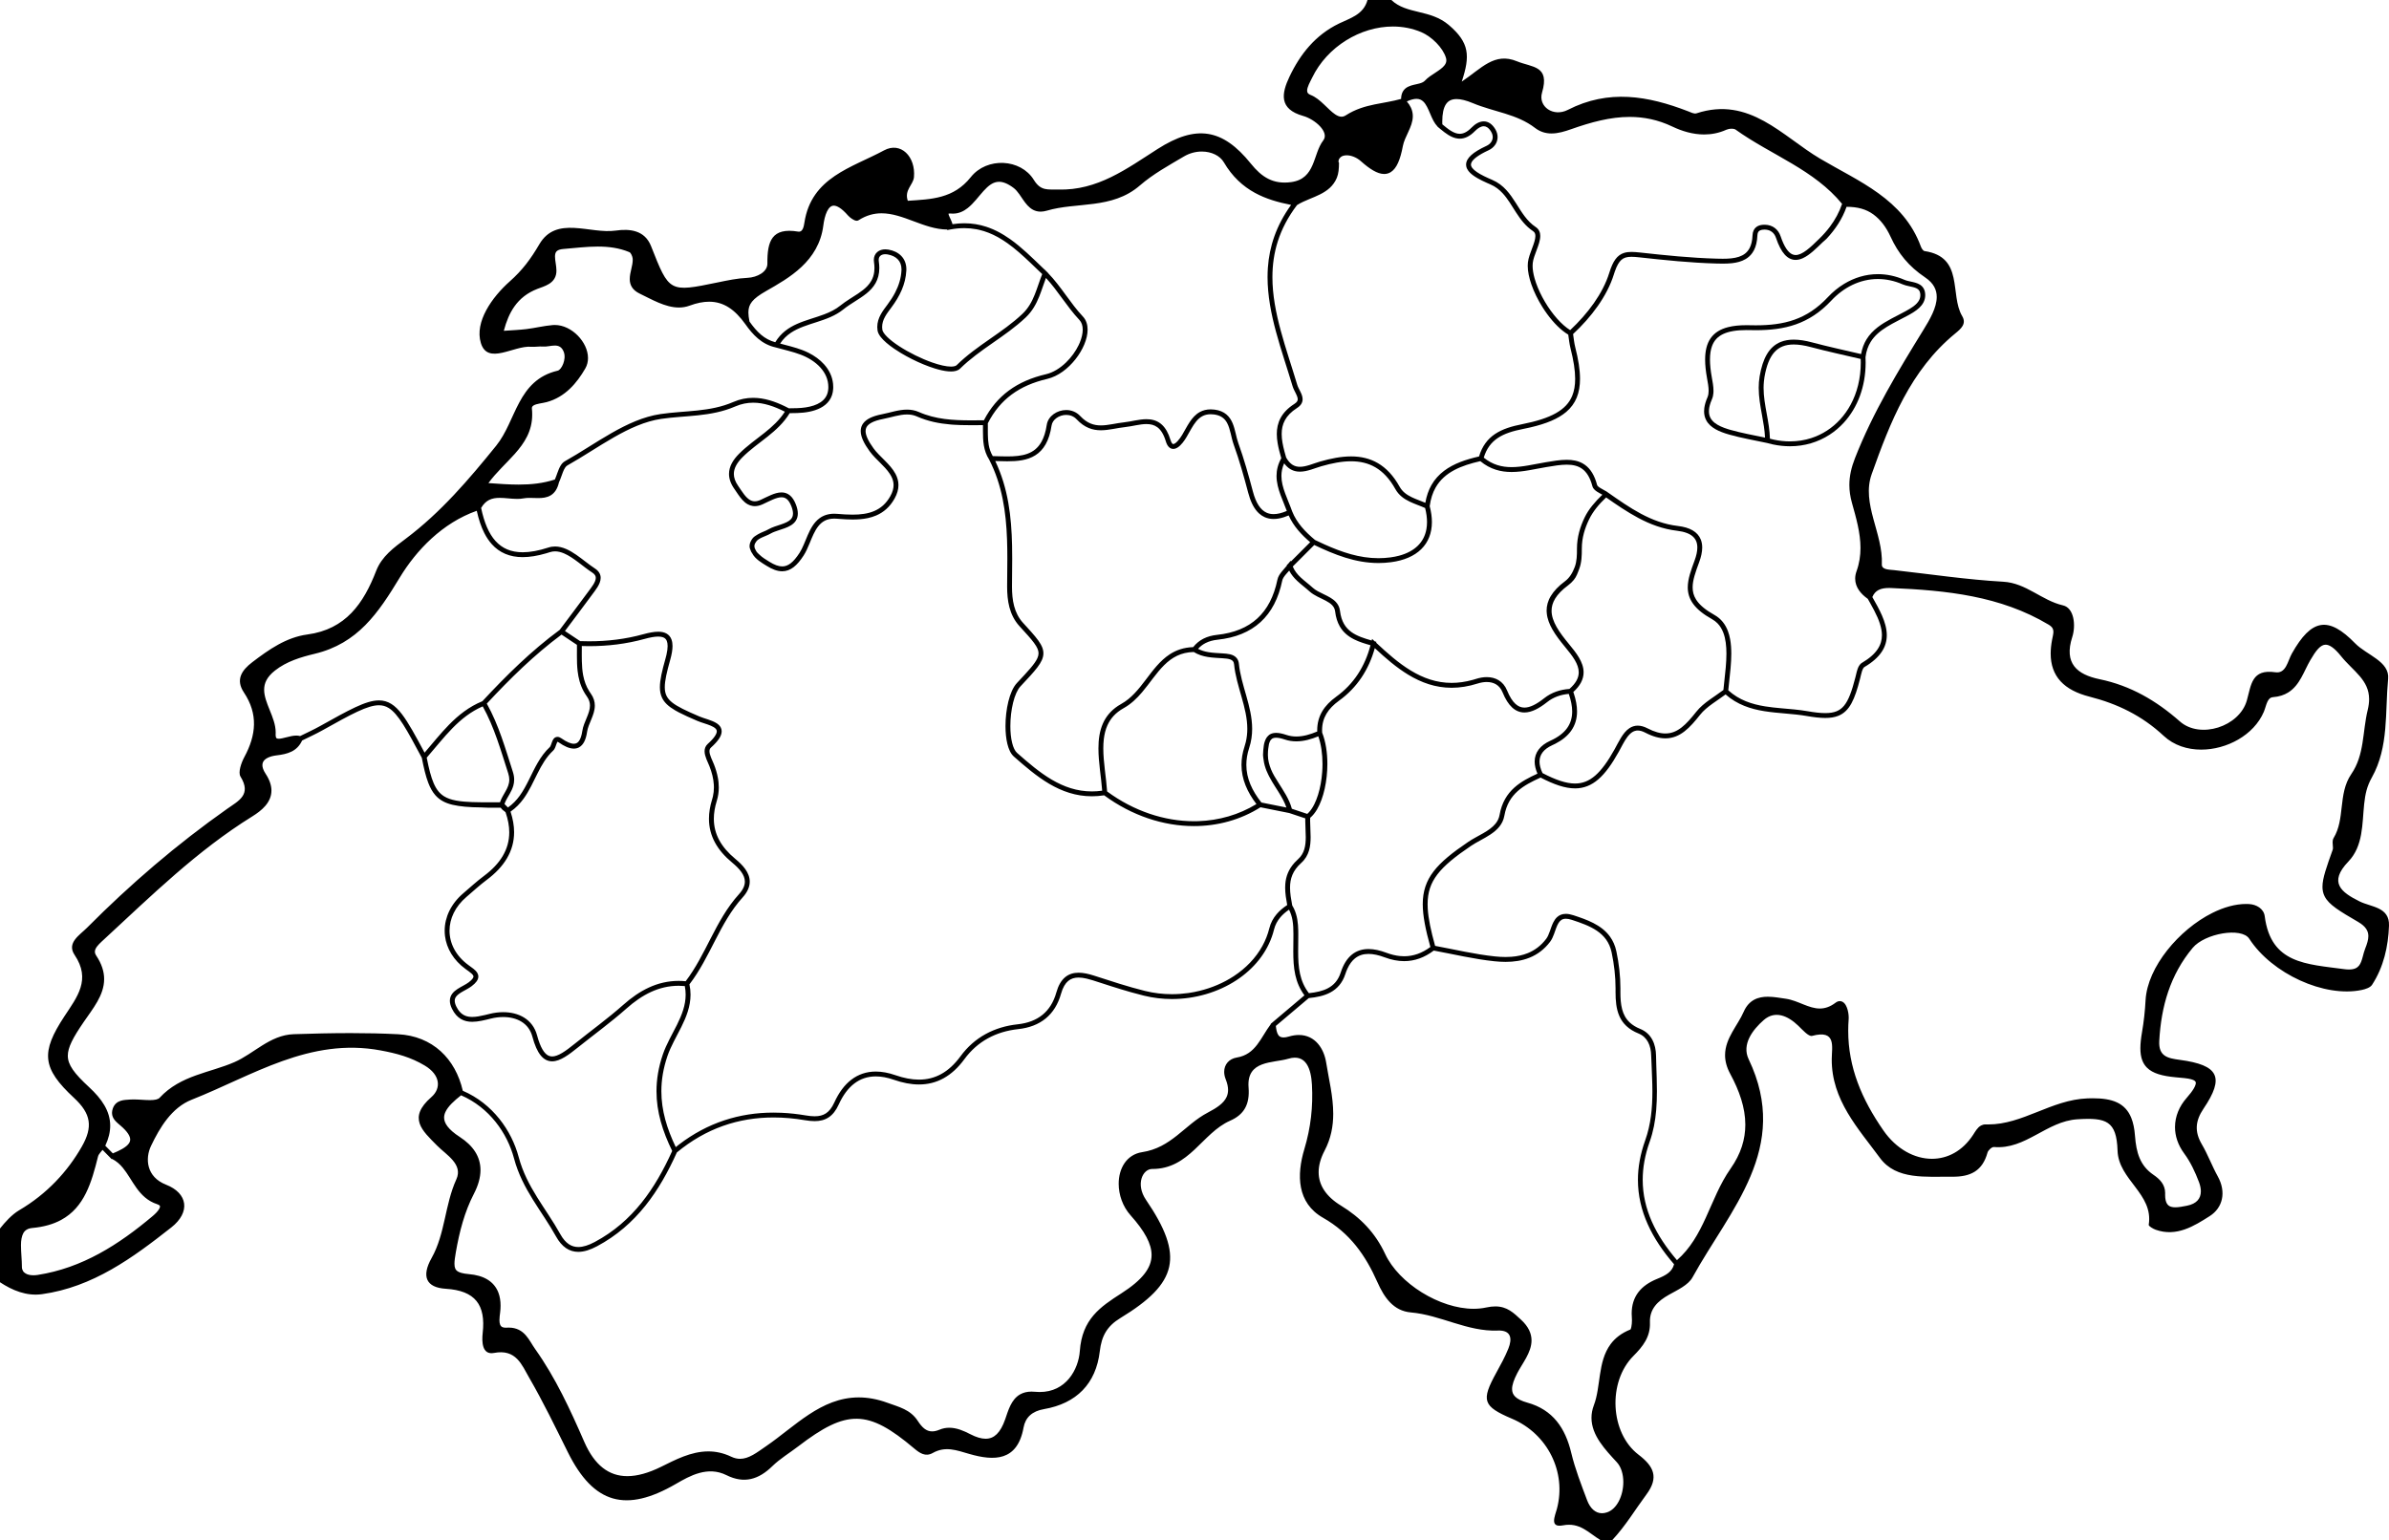 <?xml version="1.0" encoding="utf-8"?>
<!-- Generator: Adobe Illustrator 16.0.0, SVG Export Plug-In . SVG Version: 6.00 Build 0)  -->
<!DOCTYPE svg PUBLIC "-//W3C//DTD SVG 1.1//EN" "http://www.w3.org/Graphics/SVG/1.1/DTD/svg11.dtd">
<svg version="1.1" id="Layer_1" xmlns="http://www.w3.org/2000/svg" xmlns:xlink="http://www.w3.org/1999/xlink" x="0px" y="0px"
	 width="981.679px" height="633px" viewBox="0 0 981.679 633" style="enable-background:new 0 0 981.679 633;" xml:space="preserve"
	>
<g>
	<path d="M969.59,370.506c-7.571-3.752-12.841-7.789-4.604-16.385c6.154-6.424,5.635-15.538,6.479-23.546
		c0.44-4.188,1.132-7.379,3.183-11.04c7.034-12.556,5.359-26.941,6.673-40.506c0.697-7.193-8.841-9.755-13.554-14.595
		c-11.042-11.338-17.964-10.104-26.011,4.212c-1.715,3.049-2.362,8.321-6.763,7.677c-9.78-1.434-9.918,5.136-11.72,11.559
		c-3.03,10.803-19.188,16-27.53,8.643c-9.699-8.552-20.269-14.721-33.002-17.353c-9.269-1.917-14.718-6.506-11.22-17.318
		c1.548-4.784,0.78-11.973-3.79-13.024c-8.813-2.028-15.082-9.189-24.578-9.726c-14.99-0.846-29.899-3.102-44.843-4.766
		c-1.988-0.22-5.138-0.11-5.034-2.359c0.584-12.701-8.494-24.937-4.167-37.105c7.58-21.315,15.92-42.708,34.333-57.81
		c2.311-1.894,4.747-3.95,2.861-7.125c-5.25-8.841,0.889-24.31-15.475-26.744c-0.592-0.088-1.247-1.124-1.512-1.851
		c-7.157-19.603-25.567-26.755-41.386-36.116c-15.581-9.22-29.022-25.806-50.846-18.639c-0.973,0.32-2.377-0.445-3.511-0.882
		c-16.366-6.309-32.556-9.15-49.316-0.547c-5.989,3.073-12.297-1.367-10.603-7.106c3.303-11.194-4.02-10.267-10.314-12.862
		c-9.271-3.822-14.54,2.89-22.681,8.356c3.541-10.684,3.126-16.017-5.245-23.205C587.725,3.739,578.029,6,571.74,0
		c-3.271,0-6.542,0-9.813,0c-1.641,6-6.981,7.381-11.694,9.666c-9.681,4.69-15.94,12.524-20.38,21.888
		c-3.224,6.798-4.46,13.273,5.669,16.11c4.777,1.338,10.854,6.65,8.233,10.047c-4.334,5.622-3.062,15.728-13.141,17.133
		c-7.48,1.042-12.18-2.079-16.623-7.599c-11.656-14.477-22.543-16.079-38.349-5.982c-12.598,8.047-24.607,17.116-40.831,16.646
		c-4.222-0.123-7.099,0.729-9.989-3.963c-5.391-8.754-19.286-9.471-25.912-1.137c-7.08,8.906-16.217,9.075-25.879,9.719
		c-1.545-4.43,2.25-6.541,2.533-9.717c0.754-8.462-5.441-14.712-12.299-11.002c-13.184,7.132-29.902,11.012-32.728,29.751
		c-0.247,1.634-0.715,3.947-2.508,3.646c-10.937-1.834-12.789,3.961-12.696,13.172c0.032,3.28-4.009,5.651-8.312,5.836
		c-4.024,0.172-8.043,1.03-12.01,1.849c-20.066,4.144-19.979,4.141-27.489-14.913c-2.616-6.635-8.897-7.17-14.474-6.375
		c-10.715,1.53-24.423-6.335-31.437,5.645c-3.553,6.068-6.925,10.614-12.143,15.249c-7.227,6.421-14.538,16.625-11.865,25.342
		c2.815,9.186,13.485,0.945,20.653,1.522c1.619,0.131,3.278-0.223,4.895-0.09c2.987,0.248,6.917-2.1,8.534,2.277
		c1.096,2.966-0.903,7.259-2.527,7.641c-16.615,3.899-16.944,20.543-25.264,30.834c-11.162,13.806-22.779,27.45-37.198,38.258
		c-4.805,3.603-9.806,7.206-12.124,13.193c-5.154,13.312-12.483,24.038-28.265,26.149c-8.668,1.159-15.783,6.161-22.642,11.387
		c-4.413,3.363-6.925,7.217-3.437,12.448c5.919,8.878,5.037,17.522,0.202,26.493c-1.285,2.383-2.679,6.338-1.604,8.075
		c4.62,7.473-0.785,9.946-5.443,13.229c-20.693,14.579-39.837,31.006-57.671,48.947c-2.984,3.001-8.409,6.158-5.066,11.12
		c6.857,10.181,1.043,17.299-4.185,25.245c-9.742,14.809-9.263,21.266,3.988,33.563c6.961,6.461,7.812,11.855,3.172,19.979
		c-5.84,10.227-14.292,19.439-25.762,26.179C4.831,499.246,2,502.422,0,504.959c0,7.359,0,14.721,0,22.08
		c5,3.299,10.854,5.797,17.258,4.906c20.904-2.91,37.258-14.924,53.144-27.439c7.979-6.287,6.758-14.083-2.165-17.563
		c-8.123-3.168-8.657-10.752-6.17-15.961c3.565-7.472,8.466-15.715,16.698-18.968c24.995-9.876,48.443-25.699,77.681-20.249
		c6.574,1.226,12.335,2.758,18.117,6.224c6.413,3.845,6.814,9.357,2.688,12.957c-9.825,8.573-3.748,13.743,2.3,19.875
		c3.867,3.92,10.811,7.679,7.971,13.917c-4.771,10.481-4.57,22.387-10.166,32.34c-4.272,7.596-2.258,12.143,5.813,12.648
		c12.133,0.76,16.483,6.594,15.175,18.203c-0.383,3.4-0.332,9.125,4.643,8.174c9.121-1.744,11.433,4.945,14.455,10.16
		c5.777,9.967,10.793,20.381,15.929,30.707c10.621,21.355,23.955,24.805,44.351,12.973c5.767-3.346,13.058-7.465,20.819-3.598
		c7.238,3.607,13.206,1.787,18.81-3.688c3.18-3.105,7.108-5.439,10.664-8.166c19.974-15.313,28.646-15.191,47.581,0.82
		c2.327,1.969,4.689,3.598,7.678,1.912c5.211-2.939,9.811-1.115,15.095,0.406c10.037,2.889,19.698,3.107,22.222-10.84
		c0.758-4.193,3.527-6.76,8.382-7.598c13.356-2.307,21.387-10.434,22.951-23.791c0.74-6.314,2.993-10.326,8.484-13.664
		c23.629-14.361,26.236-25.477,10.525-48.521c-4.449-6.528-1.308-12.75,2.473-12.733c15.399,0.066,20.538-14.771,32.07-19.837
		c5.711-2.51,8.13-6.685,7.582-13.664c-0.888-11.319,10.075-9.935,16.314-11.81c7.436-2.234,9.373,4.382,9.722,10.616
		c0.504,9.023-0.475,17.748-3.122,26.55c-3.192,10.617-3.053,22.096,7.691,28.202c11.106,6.309,17.479,15.512,22.324,26.438
		c2.809,6.33,6.583,11.848,13.793,12.473c12.239,1.061,23.158,7.959,35.697,7.447c5.539-0.227,5.975,3.346,4.328,7.422
		c-1.368,3.393-3.149,6.633-4.919,9.844c-6.362,11.547-5.597,13.865,6.465,18.994c14.559,6.193,22.406,21.881,18.424,36.961
		c-0.787,2.98-3.179,7.924,2.463,6.844c6.962-1.334,10.461,3.037,15.375,6.037c1.636,0,3.271,0,4.907,0
		c5.589-6,9.384-12.502,13.997-18.699c5.294-7.111,2.999-11.637-3.223-16.385c-11.714-8.939-12.728-29.927-2.108-40.577
		c3.899-3.912,7.021-7.849,6.8-13.753c-0.211-5.605,3.212-8.817,7.818-11.409c3.507-1.973,7.914-3.954,9.68-7.161
		c15.316-27.814,40.536-53.132,23.071-89.632c-2.955-6.176,1.717-12.198,6.184-16.108c4.656-4.075,9.897-1.798,14.174,2.305
		c1.743,1.674,4.267,4.578,5.707,4.194c10.04-2.682,8.105,4.449,8.069,9.552c-0.121,16.825,10.945,28.555,19.809,40.622
		c6.726,9.156,18.949,7.599,29.671,7.717c7.638,0.082,12.467-2.435,14.535-9.938c0.268-0.965,1.796-2.349,2.63-2.275
		c13.034,1.143,21.574-10.595,34.323-11.398c11.786-0.743,16.087,0.61,16.476,12.883c0.383,12.091,14.844,17.711,12.808,30.495
		c-0.084,0.523,1.756,1.633,2.858,2.025c8.574,3.053,15.804-1.531,22.198-5.602c5.339-3.396,6.931-9.825,3.307-16.351
		c-2.372-4.274-4.058-8.939-6.53-13.146c-3.054-5.198-2.718-9.625,0.69-14.672c8.738-12.938,6.266-17.908-9.769-20.059
		c-4.914-0.658-8.774-1.396-8.422-7.795c0.778-14.15,4.453-27.108,13.723-38.225c4.973-5.965,20.099-8.631,23.268-3.742
		c9.323,14.382,30.931,24.266,46.221,21.032c1.516-0.321,3.477-0.956,4.222-2.102c4.78-7.346,6.656-15.765,6.966-24.295
		C981.952,372.755,974.431,372.905,969.59,370.506z M880.184,424.291c-0.429,2.483-0.667,4.649-0.667,6.56
		c0,1.933,0.244,3.61,0.813,5.069c0.426,1.093,1.04,2.057,1.843,2.87c1.206,1.225,2.808,2.1,4.791,2.73
		c1.986,0.632,4.369,1.031,7.224,1.29c2.446,0.217,4.68,0.386,6.168,0.789c0.743,0.196,1.279,0.454,1.559,0.703
		c0.143,0.125,0.227,0.239,0.285,0.363c0.057,0.124,0.093,0.267,0.094,0.475c0.006,0.441-0.206,1.201-0.819,2.246
		c-0.608,1.045-1.593,2.366-3.015,3.979c-2.915,3.311-4.714,7.472-4.714,11.916c-0.002,3.587,1.182,7.337,3.813,10.889
		c2.546,3.443,4.467,7.559,6.026,11.677c0.527,1.388,0.783,2.674,0.783,3.806c-0.006,1.541-0.451,2.779-1.355,3.775
		c-0.907,0.992-2.336,1.773-4.428,2.17c-1.618,0.311-3.301,0.646-4.715,0.645c-0.648,0-1.234-0.07-1.729-0.221
		c-0.744-0.236-1.277-0.602-1.713-1.313c-0.431-0.713-0.742-1.849-0.741-3.577c0-0.157,0.003-0.318,0.008-0.484l0.005-0.263
		c0.005-1.729-0.562-3.218-1.449-4.433c-0.888-1.22-2.069-2.19-3.345-3.06c-2.808-1.917-4.541-4.18-5.684-6.847
		c-1.139-2.666-1.661-5.756-1.919-9.225c-0.217-2.899-0.709-5.316-1.522-7.333c-1.209-3.026-3.212-5.134-5.893-6.374
		c-2.678-1.246-5.968-1.688-9.931-1.689c-0.692,0-1.405,0.014-2.141,0.04c-7.516,0.271-14.21,3.015-20.773,5.621
		c-6.569,2.617-13.003,5.096-20.006,5.092c-0.328,0-0.658-0.005-0.989-0.016l-0.144-0.003c-0.683-0.002-1.316,0.172-1.853,0.461
		c-0.808,0.434-1.396,1.082-1.897,1.752c-0.499,0.673-0.917,1.387-1.331,2.023c-4.412,6.78-10.582,9.895-16.951,9.905
		c-7.154,0.002-14.628-3.998-19.94-11.649c-8.94-12.89-14.461-25.922-14.464-41.026c0-1.556,0.059-3.135,0.179-4.737
		c0.015-0.2,0.022-0.407,0.022-0.622c-0.004-1.265-0.237-2.784-0.734-4.099c-0.253-0.656-0.568-1.266-1.021-1.77
		c-0.227-0.25-0.493-0.476-0.813-0.643c-0.317-0.168-0.692-0.271-1.079-0.27c-0.615-0.001-1.207,0.247-1.733,0.647
		c-2.402,1.804-4.48,2.391-6.496,2.397c-2.236,0.003-4.448-0.774-6.751-1.696c-2.301-0.915-4.678-1.969-7.287-2.337
		c-2.229-0.31-4.786-0.813-7.331-0.814c-1.915,0-3.849,0.289-5.6,1.233c-1.752,0.939-3.262,2.544-4.304,4.947
		c-1.207,2.773-3.078,5.465-4.69,8.33c-1.605,2.861-2.964,5.939-2.966,9.487c-0.002,2.374,0.619,4.925,2.104,7.67
		c3.755,6.948,6.221,13.931,6.219,20.936c-0.005,5.937-1.748,11.918-6.067,18.065c-4.385,6.24-7.066,13.394-10.181,20.177
		c-2.979,6.5-6.342,12.639-11.844,17.439c-8.708-10.172-14.074-20.949-14.075-33.035c0-4.94,0.895-10.115,2.846-15.585
		c1.527-4.279,2.313-8.621,2.688-12.98c0.226-2.616,0.303-5.237,0.303-7.855l0,0c0-0.001,0-0.001,0-0.001
		c0-3.687-0.152-7.368-0.266-11.024c-0.038-1.219-0.072-2.435-0.094-3.646c-0.043-2.291-0.487-4.528-1.516-6.459
		c-1.022-1.929-2.662-3.536-4.948-4.453c-1.841-0.742-3.245-1.637-4.332-2.652c-1.627-1.523-2.571-3.329-3.135-5.446
		c-0.561-2.114-0.713-4.531-0.712-7.146c0-0.245,0.001-0.491,0.004-0.739c0.002-0.208,0.003-0.416,0.003-0.624
		c0-5.119-0.606-10.309-1.664-15.299c-0.5-2.361-1.404-4.348-2.599-6.012c-1.792-2.499-4.214-4.257-6.845-5.61
		c-2.633-1.354-5.487-2.315-8.224-3.217c-1.15-0.378-2.169-0.562-3.092-0.563c-1.484-0.01-2.723,0.518-3.608,1.346
		c-0.668,0.617-1.154,1.37-1.552,2.161c-0.595,1.19-1.002,2.488-1.436,3.689c-0.428,1.201-0.885,2.296-1.466,3.057
		c-2.179,2.877-4.728,4.723-7.549,5.877c-2.114,0.864-4.39,1.334-6.761,1.514c-0.791,0.061-1.592,0.088-2.401,0.088
		c-1.448,0.001-2.922-0.09-4.404-0.244c-8.182-0.854-16.313-2.804-24.547-4.331c-1.73-6.206-2.788-11.185-3.027-15.336
		c-0.035-0.612-0.053-1.207-0.053-1.785c0.011-4.893,1.237-8.603,4.047-12.286c2.815-3.679,7.29-7.297,13.738-11.658
		c2.371-1.61,5.425-2.972,8.098-4.764c1.337-0.898,2.584-1.914,3.588-3.159c1.003-1.243,1.754-2.727,2.063-4.48
		c0.832-4.639,2.779-7.701,5.451-10.108c2.569-2.309,5.857-3.978,9.436-5.598c5.524,2.857,10.066,4.44,14.156,4.447
		c3.559,0.01,6.73-1.249,9.608-3.758c2.887-2.507,5.539-6.223,8.345-11.255c1.168-2.103,2.257-4.395,3.519-6.083
		c0.157-0.211,0.316-0.413,0.478-0.603c0.484-0.571,0.99-1.043,1.516-1.386c0.527-0.343,1.066-0.568,1.672-0.661
		c0.202-0.031,0.411-0.047,0.63-0.047c0.846,0,1.858,0.245,3.092,0.885c3.099,1.608,5.817,2.345,8.281,2.345
		c3.051,0.005,5.641-1.151,7.905-2.924c2.273-1.775,4.276-4.158,6.34-6.755c1.368-1.727,3.166-3.193,5.123-4.599
		c1.736-1.249,3.59-2.456,5.358-3.775c4.802,4.23,10.321,5.981,15.918,6.881c5.848,0.939,11.823,1,17.396,1.978
		c2.96,0.517,5.464,0.812,7.638,0.813c2.048,0,3.813-0.264,5.361-0.883c2.331-0.925,4.074-2.672,5.428-5.172
		c1.364-2.505,2.415-5.786,3.513-10.052c0.257-1.004,0.479-2.146,0.787-3.086c0.151-0.468,0.324-0.881,0.505-1.183
		c0.181-0.306,0.362-0.486,0.504-0.566c3.313-1.943,5.613-4.012,7.09-6.217c1.479-2.203,2.104-4.541,2.1-6.875
		c-0.002-2.713-0.813-5.413-1.976-8.093c-1.104-2.538-2.534-5.067-3.963-7.579c0.639-1.488,1.499-2.341,2.563-2.9
		c1.163-0.604,2.638-0.827,4.289-0.825c0.313,0,0.632,0.007,0.956,0.021c22.628,0.971,44.782,3.196,64.648,15.068
		c0.852,0.51,1.317,0.994,1.583,1.443c0.263,0.451,0.36,0.9,0.363,1.468c0.007,0.893-0.298,2.035-0.552,3.361
		c-0.374,1.986-0.564,3.852-0.564,5.604c-0.008,4.579,1.328,8.414,4.048,11.37c2.715,2.959,6.721,5.018,11.958,6.354
		c11.299,2.885,21.45,7.715,30.442,16.103c4.204,3.922,9.758,5.654,15.407,5.652c5.278-0.001,10.667-1.498,15.265-4.175
		c4.594-2.678,8.411-6.549,10.454-11.338c0.588-1.397,0.923-2.979,1.479-4.146c0.272-0.583,0.585-1.044,0.945-1.354
		c0.364-0.308,0.768-0.501,1.407-0.557c2.467-0.192,4.485-0.866,6.14-1.883c2.488-1.527,4.113-3.777,5.443-6.151
		c1.331-2.38,2.391-4.915,3.694-7.148c1.112-1.915,2.183-3.581,3.242-4.705c0.529-0.563,1.051-0.988,1.554-1.262
		c0.507-0.274,0.986-0.406,1.505-0.407c0.716,0,1.565,0.262,2.624,0.995c1.054,0.73,2.285,1.926,3.683,3.68
		c2.503,3.128,5.461,5.594,7.719,8.271c1.132,1.337,2.089,2.718,2.764,4.25c0.675,1.534,1.074,3.22,1.076,5.222
		c0,1.314-0.176,2.766-0.573,4.391c-1.116,4.571-1.427,9.218-2.164,13.687c-0.735,4.474-1.88,8.749-4.582,12.679
		c-2.842,4.147-3.407,8.868-3.932,13.43c-0.516,4.579-0.994,9.012-3.313,12.804c-0.365,0.608-0.43,1.245-0.432,1.815
		c0.005,0.844,0.146,1.641,0.143,2.264c0,0.326-0.037,0.591-0.104,0.773c-1.276,3.583-2.318,6.488-3.049,8.945
		c-0.729,2.458-1.156,4.471-1.158,6.287c-0.002,1.417,0.274,2.72,0.875,3.915c0.905,1.799,2.465,3.306,4.706,4.923
		c2.247,1.618,5.211,3.363,9.051,5.597c1.679,0.976,2.729,1.956,3.355,2.909c0.624,0.957,0.862,1.897,0.866,2.95
		c0.005,1.495-0.537,3.218-1.292,5.103c-0.425,1.068-0.696,2.174-0.973,3.213c-0.409,1.564-0.852,2.956-1.626,3.866
		c-0.389,0.46-0.849,0.822-1.492,1.092c-0.643,0.269-1.482,0.439-2.603,0.439c-0.573,0-1.218-0.045-1.94-0.144
		c-7.701-1.041-15.346-1.604-21.23-4.34c-2.945-1.365-5.453-3.243-7.411-6.003c-1.955-2.761-3.372-6.433-4.014-11.431
		c-0.194-1.537-1.089-2.785-2.266-3.608c-1.182-0.829-2.649-1.289-4.176-1.375c-0.394-0.022-0.788-0.033-1.186-0.033
		c-4.503,0.002-9.247,1.371-13.861,3.669c-6.92,3.452-13.559,9.004-18.597,15.388c-5.031,6.386-8.482,13.605-8.874,20.482
		C881.417,415.513,880.934,419.939,880.184,424.291z M670.558,541.695c0.024,0.293,0.038,0.639,0.038,1.004
		c0.001,0.898-0.084,1.932-0.253,2.713c-0.082,0.391-0.189,0.717-0.283,0.902c-0.037,0.076-0.067,0.121-0.085,0.145
		c-3.7,1.471-6.313,3.553-8.134,6.002c-2.755,3.707-3.71,8.146-4.387,12.551c-0.67,4.41-1.071,8.824-2.494,12.543
		c-0.683,1.791-0.992,3.533-0.991,5.213c0.001,3.66,1.453,6.957,3.454,9.947c2.005,2.994,4.575,5.721,6.946,8.287
		c1.778,1.908,2.684,4.947,2.679,8.158c0.003,2.729-0.646,5.557-1.826,7.83c-1.182,2.281-2.864,3.971-4.884,4.635
		c-0.746,0.244-1.433,0.354-2.065,0.354c-1.403-0.004-2.577-0.518-3.612-1.441c-1.028-0.924-1.882-2.273-2.477-3.859
		c-2.437-6.479-4.959-12.936-6.54-19.543c-1.202-5.018-3.057-9.439-5.96-12.99c-2.899-3.551-6.854-6.191-12.086-7.633
		c-2.41-0.664-4.005-1.504-4.944-2.418c-0.934-0.922-1.304-1.879-1.316-3.168c-0.01-1.67,0.756-3.887,2.133-6.535
		c1.025-1.986,2.46-4.084,3.665-6.301c1.198-2.217,2.189-4.58,2.193-7.145c0.002-1.381-0.299-2.809-0.99-4.23
		c-0.691-1.424-1.765-2.84-3.289-4.254c-1.55-1.434-2.964-2.787-4.629-3.813c-1.662-1.027-3.595-1.686-5.984-1.68
		c-1.135,0-2.371,0.143-3.744,0.443c-1.649,0.359-3.385,0.533-5.175,0.533c-6.896,0.006-14.607-2.59-21.27-6.73
		c-6.667-4.133-12.274-9.807-15.062-15.797c-4.066-8.73-10.204-15.031-18.173-19.887c-3.063-1.869-5.355-3.983-6.875-6.279
		c-1.52-2.3-2.282-4.776-2.285-7.475c0-2.708,0.781-5.655,2.439-8.816c2.657-5.063,3.554-10.157,3.552-15.165
		c-0.005-7.207-1.821-14.261-2.909-21.108c-0.442-2.755-1.507-5.528-3.343-7.672c-0.919-1.069-2.035-1.979-3.353-2.615
		c-1.316-0.638-2.831-0.998-4.511-0.997c-1.269,0-2.631,0.203-4.084,0.635c-0.907,0.27-1.646,0.382-2.225,0.381
		c-0.67-0.002-1.118-0.139-1.464-0.347c-0.26-0.159-0.475-0.366-0.671-0.648c-0.293-0.42-0.53-1.019-0.703-1.751
		c-0.141-0.59-0.235-1.276-0.315-1.997c4.512-3.813,9.023-7.627,13.535-11.44c3.15-0.313,6.216-0.891,8.86-2.308
		c2.735-1.456,4.973-3.872,6.164-7.579c0.248-0.765,0.519-1.467,0.81-2.109c0.871-1.929,1.925-3.326,3.108-4.291
		c1.58-1.285,3.415-1.863,5.604-1.868c1.964-0.001,4.198,0.489,6.631,1.404c2.741,1.032,5.416,1.563,8.022,1.563
		c4.29,0.005,8.36-1.468,12.154-4.342c8.23,1.519,16.474,3.508,24.896,4.391c1.54,0.162,3.082,0.256,4.613,0.257
		c3.42-0.001,6.789-0.473,9.919-1.751c3.129-1.274,6.005-3.367,8.388-6.521c0.718-0.954,1.188-2.063,1.602-3.172
		c0.611-1.663,1.112-3.35,1.835-4.503c0.358-0.579,0.754-1.016,1.22-1.31c0.468-0.293,1.019-0.473,1.81-0.476
		c0.653,0,1.467,0.133,2.467,0.463c3.634,1.191,7.324,2.467,10.271,4.472c1.475,1.002,2.764,2.179,3.798,3.621
		c1.033,1.442,1.818,3.152,2.267,5.261c1.032,4.866,1.621,9.923,1.621,14.884c0,0.201-0.001,0.403-0.003,0.604
		c-0.003,0.254-0.004,0.507-0.004,0.759c0.003,3.582,0.258,6.98,1.586,9.974c0.499,1.12,1.152,2.178,1.992,3.145
		c0.28,0.322,0.581,0.635,0.903,0.936c1.289,1.205,2.92,2.228,4.949,3.046c1.849,0.751,3.09,1.971,3.932,3.539
		c0.838,1.566,1.244,3.497,1.28,5.555c0.022,1.225,0.129,2.448,0.166,3.672c0.114,3.669,0.338,7.331,0.338,10.963
		c0,0.036,0,0.072,0,0.109c0,6.842-0.629,13.566-2.945,20.055c-2.021,5.663-3,11.073-2.999,16.257
		c-0.001,12.859,5.778,24.226,14.854,34.707c-0.425,1.611-1.275,2.707-2.416,3.621c-1.248,0.988-2.872,1.709-4.541,2.383
		c-3.277,1.332-5.907,3.102-7.717,5.473c-1.813,2.369-2.757,5.318-2.751,8.814C670.485,540.504,670.509,541.092,670.558,541.695z
		 M504.44,436.667c-0.914,1.037-1.405,2.404-1.401,3.887c0,0.985,0.21,2.023,0.632,3.08c0.679,1.698,0.964,3.139,0.964,4.375
		c-0.001,1.095-0.22,2.033-0.613,2.895c-0.59,1.287-1.6,2.416-2.939,3.465c-1.338,1.048-2.993,2.004-4.794,2.946
		c-4.819,2.528-8.571,6.202-12.623,9.4c-4.057,3.205-8.362,5.945-14.344,6.855c-3.202,0.478-5.677,2.202-7.27,4.565
		c-1.6,2.362-2.365,5.334-2.366,8.429c0.003,4.507,1.624,9.317,4.896,12.983c2.901,3.242,5.071,6.189,6.501,8.889
		c1.431,2.701,2.12,5.139,2.12,7.41c-0.004,2.686-0.944,5.201-2.972,7.797c-2.026,2.59-5.154,5.215-9.421,7.949
		c-4.362,2.801-8.383,5.428-11.469,9.039c-3.089,3.609-5.167,8.213-5.624,14.693c-0.268,3.781-1.714,8.047-4.42,11.297
		c-1.353,1.629-3.014,3.01-5.009,3.986c-1.996,0.977-4.329,1.557-7.06,1.557c-0.639,0-1.3-0.031-1.984-0.098
		c-0.476-0.047-0.933-0.07-1.374-0.07c-1.831-0.002-3.375,0.4-4.645,1.113c-1.911,1.07-3.14,2.783-4.042,4.617
		c-0.903,1.842-1.507,3.844-2.138,5.654c-0.959,2.771-2.12,4.799-3.441,6.088c-1.329,1.285-2.773,1.891-4.604,1.9
		c-1.738,0.002-3.848-0.596-6.34-1.896c-2.62-1.359-5.5-2.617-8.586-2.625c-1.318,0-2.669,0.238-4.005,0.801
		c-1.182,0.494-2.183,0.697-3.043,0.697c-1.24-0.006-2.225-0.4-3.183-1.135c-0.952-0.734-1.839-1.832-2.693-3.15
		c-1.531-2.365-3.504-3.826-5.633-4.867c-2.131-1.047-4.419-1.715-6.75-2.57c-4.253-1.561-8.2-2.244-11.895-2.244
		c-7.798,0-14.404,3.043-20.479,7.039c-6.081,4-11.683,8.963-17.536,12.973c-1.899,1.303-3.697,2.637-5.468,3.619
		c-1.774,0.986-3.493,1.613-5.276,1.611c-1.148,0-2.342-0.252-3.659-0.879c-3.228-1.541-6.378-2.172-9.403-2.17
		c-7.189,0.012-13.601,3.479-19.418,6.34c-5.176,2.557-9.803,3.83-13.849,3.828c-3.83-0.006-7.145-1.115-10.083-3.412
		c-2.935-2.297-5.491-5.826-7.613-10.689c-5.733-13.141-11.753-26.291-20.188-38.148c-1.231-1.717-2.266-3.846-3.83-5.633
		c-0.784-0.891-1.717-1.695-2.877-2.268c-1.16-0.574-2.536-0.904-4.151-0.904c-0.274,0-0.556,0.01-0.845,0.029
		c-0.141,0.01-0.274,0.014-0.401,0.014c-0.62,0-1.058-0.105-1.37-0.252c-0.46-0.223-0.708-0.52-0.912-1.004
		c-0.196-0.48-0.286-1.143-0.284-1.867c-0.001-1.037,0.171-2.178,0.288-3.141c0.117-0.975,0.175-1.904,0.175-2.791
		c0-1.973-0.289-3.74-0.87-5.295c-0.868-2.334-2.417-4.172-4.493-5.434c-2.076-1.268-4.653-1.984-7.65-2.24
		c-1.288-0.109-2.322-0.281-3.125-0.512c-0.602-0.17-1.071-0.373-1.429-0.596c-0.537-0.336-0.835-0.689-1.054-1.174
		c-0.215-0.482-0.33-1.133-0.329-1.986c-0.002-1.191,0.222-2.748,0.557-4.666c1.483-8.535,3.605-16.701,7.408-24.031
		c1.82-3.51,2.729-6.772,2.73-9.804c0.003-2.761-0.767-5.315-2.229-7.59c-1.461-2.277-3.596-4.278-6.315-6.042
		c-2.397-1.553-4.024-3.007-5.023-4.331c-1-1.329-1.379-2.492-1.383-3.604c0-0.741,0.174-1.479,0.517-2.245
		c0.512-1.148,1.416-2.348,2.614-3.567c1.079-1.101,2.397-2.22,3.843-3.355c11.547,5.001,18.965,15.451,21.758,25.943
		c1.715,6.44,4.612,11.876,7.783,16.991c3.172,5.115,6.616,9.918,9.488,15.107c1.186,2.141,2.541,3.723,4.085,4.773
		c1.542,1.053,3.27,1.545,5.06,1.541c2.453-0.004,5.011-0.877,7.701-2.309c8.09-4.316,14.532-10.018,19.835-16.635
		c5.254-6.554,9.395-14.004,12.957-21.918c11.965-9.896,25.279-14.375,39.731-14.381c4.209,0,8.514,0.382,12.908,1.126
		c1.409,0.237,2.728,0.38,3.974,0.381c2.127,0.003,4.075-0.428,5.757-1.542c1.684-1.111,3.045-2.855,4.158-5.309
		c1.719-3.786,3.859-6.672,6.382-8.599c2.526-1.926,5.431-2.929,8.844-2.933c2.245,0,4.71,0.442,7.401,1.381
		c3.616,1.261,7.06,1.935,10.335,1.936c3.593,0.002,6.982-0.819,10.107-2.544c3.126-1.722,5.979-4.333,8.569-7.869
		c5.394-7.346,12.964-11.341,22.098-12.339c4.485-0.484,8.291-1.918,11.275-4.357c2.986-2.437,5.113-5.856,6.322-10.168
		c0.738-2.624,1.763-4.273,2.943-5.264c1.182-0.987,2.564-1.4,4.284-1.406c0.992-0.001,2.095,0.162,3.269,0.43
		c0.782,0.179,1.591,0.395,2.439,0.669c5.221,1.682,10.458,3.413,15.766,4.919c1.769,0.501,3.546,0.979,5.334,1.42
		c3.809,0.941,7.692,1.392,11.542,1.392c9.584-0.002,18.966-2.782,26.519-7.742c7.077-4.647,12.557-11.236,14.994-19.247
		c0.162-0.534,0.312-1.074,0.446-1.621c0.471-1.901,1.361-3.526,2.57-4.963c0.996-1.182,2.219-2.224,3.58-3.158
		c0.714,1.386,1.162,2.823,1.426,4.324c0.32,1.83,0.382,3.746,0.382,5.706c0,0.817-0.011,1.642-0.016,2.472
		c-0.01,1.54-0.039,3.095-0.039,4.653c0.001,3.24,0.124,6.498,0.832,9.683c0.644,2.896,1.793,5.73,3.757,8.378
		c-4.484,3.79-8.969,7.581-13.453,11.371l-0.399,0.338l0.014,0.14c-2.087,2.775-3.626,5.88-5.581,8.408
		c-1.013,1.315-2.128,2.475-3.474,3.387c-1.347,0.911-2.927,1.586-4.929,1.918C506.661,434.936,505.352,435.627,504.44,436.667z
		 M15.487,524.035c-0.558,0.086-1.155,0.137-1.747,0.137c-1.245,0.006-2.45-0.24-3.235-0.754c-0.396-0.256-0.813-0.563-1.031-0.965
		C9.258,522.051,9,521.537,9,520.838v-0.041v-0.174c0-2.703-0.382-5.957-0.378-8.828c-0.006-1.977,0.304-3.738,0.966-4.928
		c0.331-0.598,0.776-1.063,1.342-1.422c0.566-0.355,1.316-0.611,2.313-0.703c4.783-0.436,8.682-1.58,11.87-3.307
		c4.789-2.59,7.946-6.48,10.194-11.011c2.252-4.535,3.643-9.724,4.976-15.08c0.117-0.488,0.471-1.048,0.965-1.652
		c0.272-0.337,0.581-0.689,0.894-1.059c1.091,1.108,2.181,2.216,3.271,3.323l0.47,0.477l0.183-0.075
		c1.77,0.895,3.178,2.149,4.425,3.662c2.001,2.423,3.571,5.464,5.598,8.272c2.021,2.803,4.574,5.397,8.515,6.68
		c0.558,0.182,0.854,0.393,0.984,0.541c0.128,0.152,0.152,0.232,0.159,0.412c0.002,0.178-0.066,0.461-0.236,0.797
		c-0.25,0.504-0.706,1.1-1.219,1.648c-0.513,0.551-1.079,1.063-1.543,1.453C48.791,511.59,33.786,521.199,15.487,524.035
		L15.487,524.035z M53.35,451.951c-1.146,0.095-2.485,0.102-3.792,0.521c-0.652,0.212-1.301,0.542-1.863,1.057
		c-0.563,0.513-1.02,1.203-1.324,2.056c-0.231,0.643-0.346,1.26-0.346,1.848c-0.005,1.238,0.528,2.271,1.205,3.075
		c0.68,0.813,1.505,1.473,2.29,2.145c1.497,1.276,2.514,2.402,3.134,3.361c0.623,0.963,0.845,1.734,0.845,2.363
		c-0.003,0.564-0.168,1.058-0.517,1.578c-0.519,0.775-1.494,1.561-2.77,2.291c-1.11,0.639-2.44,1.24-3.845,1.826
		c-1.033-1.048-2.066-2.098-3.1-3.147c1.363-2.912,2.019-5.644,2.018-8.23c0.002-3.001-0.874-5.782-2.392-8.381
		c-1.519-2.603-3.671-5.038-6.268-7.443c-3.059-2.832-5.283-5.152-6.705-7.218c-1.424-2.074-2.048-3.838-2.052-5.729
		c-0.001-1.683,0.514-3.53,1.601-5.778c1.084-2.244,2.732-4.865,4.912-8.051c1.897-2.774,3.974-5.504,5.601-8.378
		c1.624-2.871,2.809-5.917,2.81-9.282c0.003-3.005-0.959-6.21-3.245-9.644v0.001c-0.416-0.633-0.551-1.141-0.554-1.616
		c0-0.382,0.093-0.762,0.283-1.173c0.282-0.613,0.792-1.276,1.432-1.945c0.638-0.671,1.396-1.349,2.144-2.039
		c19.43-17.941,38.22-36.438,60.769-50.421c1.971-1.225,3.91-2.633,5.397-4.365c1.485-1.724,2.519-3.828,2.515-6.291
		c0-2.101-0.742-4.395-2.386-6.894c-0.964-1.463-1.333-2.659-1.33-3.561c0.001-0.554,0.127-1.008,0.361-1.426
		c0.35-0.622,0.982-1.182,1.914-1.632c0.927-0.45,2.137-0.777,3.532-0.943c2.172-0.264,4.29-0.63,6.178-1.566
		c1.791-0.883,3.333-2.342,4.334-4.546c2.748-1.359,5.585-2.642,8.33-4.175c5.954-3.324,10.621-5.928,14.381-7.681
		c3.761-1.759,6.605-2.641,8.863-2.634c1.502,0.004,2.76,0.361,4.021,1.138c1.886,1.162,3.769,3.362,5.931,6.769
		c2.148,3.375,4.576,7.912,7.66,13.685c0.816,4.21,1.614,7.558,2.642,10.253c0.781,2.044,1.701,3.722,2.881,5.079
		c1.771,2.045,4.115,3.291,7.143,3.992c3.036,0.707,6.791,1.035,11.643,1.073c1.074,0.008,2.146,0.13,3.218,0.13
		c1.621,0,3.24,0,4.856,0c0.017,0,0.033,0,0.05,0c0.663,1,1.325,1.205,1.987,1.867c1.022,2.963,1.514,5.662,1.514,8.232
		c-0.002,3.558-0.918,6.741-2.673,9.724c-1.756,2.98-4.366,5.711-7.764,8.245c-2.986,2.229-5.694,4.74-8.458,7.097
		c-5.051,4.303-7.645,9.854-7.642,15.384c0,0.73,0.044,1.458,0.134,2.182c0.63,5.073,3.477,9.935,8.441,13.553
		c0.979,0.712,1.878,1.329,2.468,1.876c0.295,0.272,0.509,0.523,0.631,0.728c0.123,0.209,0.16,0.354,0.161,0.502
		c-0.001,0.177-0.059,0.429-0.344,0.831c-0.282,0.396-0.788,0.906-1.564,1.5c-1.193,0.925-3.032,1.726-4.65,2.78
		c-0.809,0.533-1.576,1.142-2.167,1.933c-0.591,0.786-0.98,1.782-0.976,2.912c0,1.004,0.287,2.087,0.874,3.28
		c0.969,1.978,2.208,3.356,3.651,4.207c1.442,0.854,3.042,1.159,4.663,1.158c2.48-0.005,5.066-0.683,7.665-1.324
		c1.681-0.418,3.397-0.637,5.059-0.637c2.811-0.001,5.454,0.627,7.549,1.932c2.095,1.311,3.673,3.264,4.442,6.11
		c0.953,3.546,2.049,6.017,3.384,7.683c0.668,0.831,1.406,1.458,2.211,1.873c0.804,0.416,1.668,0.608,2.531,0.607
		c1.725-0.007,3.415-0.713,5.141-1.737c1.727-1.029,3.504-2.406,5.354-3.891c6.636-5.329,13.602-10.358,20.037-16.065
		c3.219-2.855,6.543-5.197,10.081-6.822c3.539-1.624,7.29-2.538,11.416-2.54c0.811,0,1.642,0.047,2.484,0.12
		c0.235,1.207,0.349,2.378,0.349,3.519c0.002,4.367-1.568,8.375-3.551,12.37c-1.977,3.993-4.36,7.942-5.821,12.209
		c-1.802,5.276-2.614,10.287-2.613,15.125c0,8.544,2.527,16.522,6.453,24.551c-3.496,7.739-7.533,14.971-12.602,21.292
		c-5.162,6.438-11.385,11.939-19.216,16.121c-2.521,1.348-4.798,2.076-6.76,2.072c-1.438-0.004-2.715-0.369-3.936-1.195
		c-1.217-0.826-2.383-2.143-3.46-4.088c-2.948-5.322-6.415-10.152-9.538-15.192c-3.125-5.042-5.907-10.286-7.55-16.452
		c-2.937-11.025-10.725-22.019-22.981-27.302c-1.528-6.6-4.613-12.187-9.06-16.229c-4.558-4.146-10.529-6.648-17.545-7.006
		c-6.5-0.333-13.013-0.465-19.525-0.465c-7.79,0-15.579,0.188-23.347,0.446c-4.964,0.165-9.105,2.239-12.962,4.638
		c-3.861,2.405-7.487,5.146-11.424,6.857c-4.992,2.18-10.469,3.509-15.812,5.44c-5.337,1.932-10.561,4.495-14.909,9.2
		c-0.286,0.313-0.762,0.566-1.461,0.732c-0.693,0.165-1.579,0.232-2.56,0.23c-2.037,0.003-4.466-0.276-6.707-0.278
		C54.347,451.897,53.841,451.913,53.35,451.951z M218.572,168.011l-0.012-0.22c0.001-0.23,0.041-0.391,0.101-0.528
		c0.104-0.232,0.297-0.44,0.662-0.653c0.54-0.318,1.421-0.56,2.385-0.746c0.967-0.192,2.008-0.341,2.951-0.595
		c3.774-1.024,6.885-2.989,9.462-5.433c2.58-2.445,4.639-5.366,6.367-8.35c0.782-1.349,1.133-2.834,1.131-4.32
		c-0.01-3.339-1.702-6.68-4.207-9.236c-2.511-2.547-5.885-4.346-9.443-4.354c-0.281,0-0.563,0.012-0.846,0.035
		c-3.728,0.314-7.301,1.231-10.826,1.655c-2.78,0.336-5.632,0.461-9.275,0.703c1.027-3.89,2.413-7.281,4.412-10.077
		c2.226-3.11,5.192-5.52,9.395-7.155c1.437-0.563,3.161-1.063,4.677-1.98c0.756-0.46,1.466-1.038,2.022-1.801
		c0.558-0.761,0.943-1.705,1.072-2.806c0.037-0.308,0.051-0.616,0.051-0.925c-0.001-1.021-0.16-2.048-0.306-3.036
		c-0.149-0.985-0.286-1.931-0.284-2.73c0-0.469,0.046-0.884,0.144-1.228c0.155-0.519,0.38-0.873,0.841-1.197
		c0.464-0.32,1.231-0.598,2.448-0.697c4.736-0.387,9.495-0.995,14.166-0.994c4.438,0,8.784,0.544,12.994,2.307
		c0.065,0.023,0.237,0.141,0.416,0.355c0.272,0.317,0.493,0.824,0.689,1.345c0.2,0.52,0.24,1.064,0.24,1.411v0.022
		c0,1.114-0.248,2.404-0.577,3.751c-0.324,1.351-0.641,2.759-0.644,4.197c-0.002,1.108,0.241,2.257,0.895,3.3
		c0.652,1.045,1.708,1.941,3.193,2.655c2.432,1.171,5.044,2.585,7.745,3.72c2.702,1.131,5.511,1.994,8.369,1.996
		c1.454,0,2.92-0.228,4.36-0.761c3.004-1.113,5.667-1.627,8.061-1.627c3.025,0.003,5.63,0.809,8.049,2.345
		c2.416,1.537,4.639,3.829,6.77,6.804l-0.004-0.007c1.546,2.195,3.226,4.287,5.26,6c2.015,1.699,4.395,3.016,7.274,3.646
		l0.006,0.001c3.5,0.994,7.017,1.732,10.261,2.969c3.203,1.218,6.075,3.042,8.113,5.307c2.04,2.271,3.252,4.942,3.255,7.994
		c0,0.212-0.006,0.427-0.018,0.644c-0.066,1.157-0.331,2.122-0.752,2.952c-0.141,0.277-0.298,0.539-0.472,0.787
		c-1.039,1.486-2.714,2.536-4.776,3.228c-2.056,0.691-4.466,1.009-6.837,1.082c-1.109,0.034-2.232,0.042-3.363,0.061
		c-0.514-0.269-1.03-0.534-1.549-0.787c-4.192-2.042-8.561-3.515-13.125-3.518c-2.68-0.001-5.418,0.516-8.173,1.713
		c-4.769,2.072-9.709,2.95-14.735,3.486c-5.024,0.538-10.127,0.729-15.186,1.476c-7.024,1.04-13.676,4.136-20.156,7.832
		c-6.479,3.7-12.795,8.011-19.11,11.551c-0.7,0.394-1.223,0.977-1.641,1.617c-0.626,0.965-1.05,2.088-1.452,3.199
		c-0.343,0.958-0.668,1.897-1.026,2.697c-4.834,1.578-9.715,2.086-14.875,2.086c-3.951,0-8.077-0.296-12.429-0.616
		c3.181-4.386,7.314-8.049,10.864-12.042c1.96-2.21,3.738-4.532,5.033-7.165c1.294-2.63,2.093-5.576,2.091-8.956
		C218.699,169.627,218.658,168.832,218.572,168.011z M341.115,85.117c0.472-0.395,0.927-0.583,1.514-0.588
		c0.589-0.001,1.365,0.218,2.352,0.853c0.984,0.631,2.156,1.669,3.496,3.206c0.432,0.491,1.018,0.969,1.626,1.372
		c0.305,0.2,0.611,0.376,0.919,0.516c0.314,0.135,0.604,0.253,1.027,0.263c0.199-0.001,0.457-0.034,0.724-0.202
		c3.306-2.104,6.402-2.859,9.472-2.863c4.383-0.005,8.742,1.6,13.202,3.274c4.437,1.655,8.975,3.375,13.803,3.397l-0.042,0.216
		l1.438-0.263c1.957-0.358,3.813-0.524,5.584-0.524c1.721,0.001,3.364,0.157,4.942,0.449c0.07,0.013,0.138,0.03,0.208,0.043
		c0.323,0.063,0.645,0.127,0.962,0.2c2.685,0.622,5.181,1.636,7.557,2.935c0.018,0.01,0.037,0.019,0.055,0.029
		c0.166,0.091,0.331,0.188,0.496,0.283c1.192,0.679,2.357,1.426,3.499,2.234c3.246,2.299,6.302,5.063,9.335,7.945
		c1.658,1.575,3.309,3.183,4.979,4.771c-1.142,2.845-1.984,5.732-3.076,8.44c-1.175,2.917-2.631,5.61-5.057,7.908
		c-4.09,3.875-8.732,7.084-13.411,10.349c-4.678,3.266-9.393,6.587-13.592,10.717c-0.165,0.163-0.427,0.318-0.825,0.431
		c-0.395,0.113-0.916,0.178-1.531,0.177c-1.905,0.005-4.67-0.621-7.675-1.676c-4.515-1.578-9.614-4.098-13.607-6.704
		c-1.996-1.301-3.717-2.626-4.94-3.837c-0.611-0.604-1.097-1.179-1.431-1.688c-0.335-0.509-0.509-0.949-0.551-1.258
		c-0.057-0.389-0.083-0.762-0.083-1.124c0.001-1.502,0.447-2.83,1.159-4.147c0.71-1.314,1.689-2.595,2.686-3.926
		c3.306-4.425,5.822-9.413,6.097-15.124c0.008-0.169,0.012-0.336,0.012-0.501c0.006-2.205-0.746-4.105-2.08-5.489
		c-1.331-1.387-3.186-2.25-5.325-2.617c-0.416-0.071-0.825-0.107-1.226-0.107c-1.244,0-2.42,0.347-3.313,1.105
		c-0.898,0.752-1.435,1.927-1.425,3.26c0,0.282,0.022,0.573,0.066,0.871c0.13,0.876,0.191,1.688,0.191,2.44
		c0,0.534-0.031,1.038-0.088,1.517c-0.172,1.435-0.588,2.635-1.184,3.702c-0.445,0.798-1,1.525-1.642,2.204
		c-1.07,1.131-2.381,2.129-3.824,3.099c-2.303,1.552-4.918,3.015-7.268,4.916c-1.955,1.585-4.21,2.688-6.62,3.605
		c-3.612,1.38-7.556,2.324-11.216,3.954c-3.443,1.53-6.647,3.753-8.913,7.516c-2.25-0.599-4.136-1.646-5.806-3.048
		c-1.785-1.5-3.329-3.393-4.79-5.454c-0.288-1.438-0.451-2.67-0.45-3.727c0.011-1.81,0.418-3.099,1.489-4.449
		c1.077-1.346,2.91-2.725,5.74-4.337c4.72-2.696,10.107-5.725,14.586-9.937c4.478-4.205,8.044-9.654,8.978-17.029
		c0.253-2.016,0.74-4.198,1.505-5.771C340.204,86.137,340.649,85.512,341.115,85.117z M418.829,79.792
		c1.065,1.476,2.068,3.203,3.388,4.633c0.662,0.713,1.413,1.355,2.307,1.821c0.892,0.467,1.927,0.745,3.081,0.743
		c0.804,0,1.663-0.131,2.584-0.403c6.081-1.802,12.713-1.94,19.298-2.817c6.575-0.879,13.156-2.54,18.922-7.545
		c5.35-4.646,11.814-8.21,18.111-11.923c2.329-1.375,4.891-2.01,7.316-2.01c1.973,0,3.851,0.422,5.424,1.189
		c1.574,0.768,2.838,1.871,3.64,3.236c3.459,5.892,7.814,9.851,12.777,12.56c4.521,2.47,9.532,3.912,14.857,4.946
		c-6.184,8.561-8.938,17.206-9.543,25.812c-0.091,1.292-0.134,2.582-0.133,3.872c0.01,15.105,5.873,30.038,10.276,44.8
		c0.341,1.128,0.915,2.137,1.367,3.058c0.173,0.343,0.314,0.664,0.436,0.972c0.203,0.517,0.333,0.982,0.326,1.35
		c-0.003,0.324-0.067,0.586-0.253,0.891c-0.187,0.302-0.522,0.652-1.109,1.027c-2.69,1.715-4.524,3.653-5.664,5.759
		c-1.143,2.104-1.577,4.351-1.576,6.621c0.001,1.275,0.135,2.562,0.354,3.854c0.343,2.022,0.897,4.061,1.486,6.1
		c-1.389,2.481-1.952,4.924-1.949,7.271c0.002,2.754,0.738,5.362,1.661,7.881c0.817,2.223,1.771,4.384,2.558,6.521
		c-2.095,0.899-3.898,1.309-5.418,1.307c-1.081,0-2.022-0.201-2.871-0.58c-1.268-0.569-2.354-1.553-3.301-3.006
		c-0.943-1.449-1.726-3.36-2.339-5.684c-1.77-6.698-3.646-13.413-6.01-19.958c-0.863-2.356-1.197-5.403-2.324-8.113
		c-0.568-1.353-1.362-2.64-2.573-3.648c-1.208-1.011-2.811-1.707-4.86-1.963c-0.549-0.069-1.075-0.103-1.581-0.103
		c-1.68-0.002-3.135,0.38-4.369,1.039c-1.857,0.99-3.188,2.553-4.307,4.241c-1.119,1.692-2.042,3.535-3.038,5.196
		c-0.485,0.814-1.187,1.835-1.911,2.604c-0.36,0.384-0.727,0.703-1.045,0.903c-0.319,0.205-0.573,0.273-0.708,0.27l-0.184-0.04
		c-0.091-0.042-0.234-0.142-0.415-0.408c-0.179-0.263-0.379-0.684-0.559-1.282c-0.859-2.85-2.038-4.858-3.487-6.205
		c-0.207-0.192-0.42-0.371-0.638-0.537c-1.743-1.33-3.754-1.75-5.726-1.746c-3.127,0.01-6.304,0.98-9.023,1.259
		c-3.531,0.382-6.75,1.304-9.715,1.295c-1.463-0.001-2.858-0.211-4.251-0.789c-1.393-0.579-2.798-1.531-4.255-3.083
		c-1.597-1.707-3.709-2.45-5.74-2.445c-1.871,0.002-3.695,0.604-5.154,1.653c-1.454,1.046-2.561,2.575-2.838,4.419
		c-0.447,2.991-1.213,5.276-2.198,7.018c-1.485,2.608-3.43,4.042-5.806,4.904c-2.374,0.854-5.193,1.076-8.215,1.073
		c-1.929,0-3.941-0.084-5.968-0.131c-0.885-1.493-1.4-3.047-1.681-4.684c-0.231-1.346-0.313-2.744-0.338-4.175
		c-0.008-0.477-0.011-0.958-0.011-1.442c0-0.604,0.004-1.213,0.004-1.825c0-0.453-0.004-0.909-0.012-1.365
		c2.559-5.008,5.809-8.874,9.808-11.832c4.055-2.997,8.891-5.07,14.576-6.399c4.512-1.064,8.61-4.261,11.631-8.082
		c1.51-1.914,2.749-3.992,3.618-6.071c0.868-2.08,1.371-4.161,1.373-6.104c0.004-2.024-0.567-3.938-1.917-5.371
		c-5.224-5.535-8.917-12.309-14.382-17.934l0.017-0.041l-0.496-0.469l-1.041-1.035l-0.013,0.031
		c-0.258-0.246-0.516-0.49-0.773-0.737c-4.239-4.071-8.474-8.273-13.201-11.626c-0.819-0.582-1.657-1.133-2.511-1.658
		c-1.957-1.202-4.007-2.244-6.18-3.05c-0.342-0.127-0.689-0.246-1.038-0.361c-0.048-0.016-0.095-0.034-0.144-0.05
		c-2.787-0.905-5.772-1.424-9.005-1.423c-1.554,0-3.167,0.127-4.837,0.378c-0.06-0.26-0.14-0.512-0.229-0.76
		c-0.278-0.759-0.658-1.497-0.952-2.147c-0.147-0.324-0.272-0.624-0.353-0.872c-0.083-0.247-0.114-0.442-0.112-0.53
		c0.088-0.032,0.302-0.085,0.661-0.082c0.133,0,0.285,0.006,0.455,0.02c0.245,0.019,0.485,0.028,0.723,0.028
		c2.355,0.004,4.344-0.942,6.019-2.256c2.518-1.977,4.483-4.782,6.513-7.017c1.01-1.119,2.027-2.09,3.077-2.76
		c1.055-0.671,2.116-1.047,3.328-1.05c1.596-0.001,3.563,0.678,6.078,2.605C417.395,77.94,418.122,78.807,418.829,79.792z
		 M762.233,188.348c-1.465,3.749-2.3,7.302-2.3,11c0,2.354,0.338,4.759,1.047,7.296c1.729,6.188,3.525,12.361,3.522,18.579
		c-0.001,3.164-0.459,6.34-1.622,9.571c-0.378,1.046-0.559,2.067-0.559,3.047c-0.002,1.789,0.607,3.414,1.579,4.811
		c0.929,1.338,2.185,2.485,3.599,3.492c0.343,0.602,0.686,1.203,1.021,1.801c1.108,1.975,2.156,3.925,2.983,5.831
		c0.759,1.742,1.322,3.44,1.604,5.08c0.13,0.751,0.207,1.492,0.206,2.216c-0.004,1.989-0.504,3.876-1.762,5.763
		c-1.26,1.883-3.308,3.769-6.439,5.604c-0.539,0.318-0.918,0.779-1.211,1.269c-0.437,0.74-0.707,1.584-0.935,2.426
		c-0.225,0.84-0.398,1.681-0.576,2.368c-1.433,5.611-2.804,9.339-4.612,11.529c-0.905,1.1-1.897,1.839-3.134,2.336
		c-1.236,0.496-2.738,0.74-4.618,0.74c-1.991,0-4.396-0.276-7.294-0.783c-3.619-0.63-7.313-0.89-10.954-1.219
		c-2.185-0.198-4.349-0.42-6.467-0.763c-5.507-0.892-10.65-2.563-15.133-6.603c0.101-1.042,0.214-2.112,0.336-3.212
		c0.423-3.824,0.901-7.936,0.903-11.857c0,0,0,0,0,0l0,0c-0.001-2.051-0.131-4.054-0.48-5.945c-0.209-1.134-0.498-2.229-0.885-3.269
		c-1.026-2.77-2.803-5.162-5.586-6.708c-3.501-1.954-5.742-3.844-7.087-5.688c-0.168-0.231-0.322-0.461-0.465-0.691
		c-0.994-1.609-1.376-3.2-1.382-4.94c-0.009-2.949,1.194-6.34,2.665-10.3c0.814-2.206,1.266-4.232,1.268-6.083
		c0-1.193-0.191-2.315-0.608-3.336c-0.622-1.536-1.764-2.812-3.347-3.726c-1.586-0.919-3.602-1.508-6.086-1.8
		c-5.498-0.645-10.44-2.518-15.144-5.026c-4.701-2.507-9.155-5.649-13.645-8.795l-0.654-0.458l-0.021,0.019
		c-0.758-0.461-1.56-0.86-2.229-1.263c-0.437-0.26-0.812-0.52-1.062-0.754c-0.254-0.236-0.363-0.428-0.393-0.548
		c-1.041-3.995-2.738-6.646-4.95-8.254c-0.276-0.201-0.56-0.385-0.848-0.553c-2.019-1.175-4.318-1.561-6.683-1.559
		c-2.801,0.002-5.746,0.526-8.674,1.011c-4.771,0.796-9.506,2.006-14,2.001c-3.999-0.01-7.768-0.934-11.425-3.901
		c1.171-3.816,3.11-6.272,5.723-8.042c2.757-1.86,6.319-2.934,10.445-3.747c1.011-0.2,1.985-0.409,2.925-0.626
		c6.579-1.526,11.443-3.515,14.831-6.402c1.932-1.648,3.36-3.601,4.284-5.866c0.925-2.266,1.35-4.829,1.35-7.725
		c-0.001-3.715-0.694-7.986-1.96-12.967c-0.434-1.698-0.614-3.538-0.892-5.419c7.437-6.934,13.949-15.458,16.791-24.61
		c0.119-0.386,0.239-0.753,0.359-1.1c0.844-2.428,1.723-3.909,2.662-4.752c0.54-0.487,1.103-0.794,1.777-1
		c0.674-0.204,1.467-0.295,2.413-0.295c0.938,0,2.022,0.089,3.264,0.227c10.497,1.154,21.062,2.248,31.653,2.536
		c0.854,0.023,1.725,0.043,2.601,0.043c1.235-0.003,2.482-0.041,3.704-0.172c2.034-0.219,3.996-0.7,5.71-1.717
		c1.024-0.61,1.944-1.426,2.691-2.47c0.249-0.348,0.479-0.721,0.687-1.121c0.834-1.598,1.324-3.593,1.42-6.066
		c0.021-0.549,0.122-0.956,0.258-1.254c0.209-0.444,0.471-0.686,0.894-0.887c0.421-0.195,1.021-0.302,1.745-0.3l0.146,0.001
		c0.896,0.018,1.654,0.21,2.298,0.544c0.215,0.111,0.417,0.238,0.606,0.38c0.757,0.568,1.337,1.387,1.7,2.46
		c1.072,3.175,2.242,5.387,3.578,6.87c0.668,0.74,1.385,1.294,2.146,1.661c0.76,0.368,1.561,0.539,2.351,0.538
		c1.016,0,2.004-0.273,2.957-0.705c1.431-0.651,2.803-1.663,4.157-2.82c1.353-1.158,2.683-2.467,3.979-3.728
		c0.561-0.545,1.106-0.895,1.639-1.465c3.56-3.82,6.43-8.105,8.191-13.105c0.017,0,0.034,0,0.052,0c4.463,0,8.011,0.969,10.944,3.11
		c2.931,2.144,5.26,5.194,7.112,9.228c3.122,6.815,7.424,12.131,14.158,16.665c1.815,1.225,2.997,2.501,3.736,3.843
		c0.738,1.343,1.047,2.728,1.048,4.202c0.003,2.159-0.688,4.474-1.725,6.775c-1.032,2.301-2.397,4.569-3.68,6.653
		C779.961,152.499,769.589,169.524,762.233,188.348z M676.991,299.368c-1.442-0.749-2.774-1.11-4.014-1.11
		c-1.279-0.003-2.431,0.396-3.399,1.036c-1.459,0.963-2.55,2.415-3.517,3.981c-0.964,1.569-1.8,3.274-2.646,4.791
		c-2.743,4.931-5.305,8.464-7.907,10.717c-2.611,2.25-5.203,3.259-8.298,3.269c-3.582,0.007-7.911-1.447-13.364-4.287
		c-0.822-1.744-1.229-3.328-1.228-4.709c0.004-1.441,0.407-2.675,1.249-3.799c0.845-1.12,2.161-2.132,4.023-2.972
		c0.438-0.198,0.86-0.401,1.269-0.611c2.858-1.468,4.993-3.236,6.455-5.294c1.672-2.349,2.427-5.056,2.423-7.954
		c-0.001-2.368-0.49-4.87-1.359-7.493c-0.055-0.165-0.116-0.333-0.174-0.498c1.382-1.266,2.416-2.528,3.104-3.803
		c0.772-1.43,1.124-2.878,1.122-4.287c-0.002-2.155-0.794-4.172-1.918-6.08c-1.128-1.91-2.604-3.736-4.088-5.533
		c-1.973-2.386-3.784-4.729-5.081-7.019c-1.3-2.292-2.074-4.512-2.072-6.676c0.003-1.652,0.436-3.297,1.495-5.03
		c1.061-1.73,2.765-3.542,5.302-5.417c0.88-0.651,1.654-1.398,2.33-2.216c1.127-1.363,1.622-2.925,2.245-4.57
		c0.997-2.636,1.057-5.499,1.057-8.218v-0.041v-0.005v-0.006v-0.003v-0.004v-0.001v-0.056c0-4.489,1.269-8.404,2.966-11.938
		c1.594-3.315,4.079-6.296,7.015-9.066c4.267,2.989,8.662,5.996,13.271,8.455c4.849,2.587,10.088,4.568,15.898,5.248
		c3.068,0.357,5.174,1.201,6.441,2.337c0.638,0.57,1.1,1.212,1.405,1.957c0.303,0.745,0.464,1.6,0.465,2.581
		c0.001,1.519-0.38,3.334-1.141,5.389c-1.459,3.967-2.778,7.513-2.788,10.993c-0.006,2.339,0.643,4.645,2.233,6.812
		c1.589,2.171,4.07,4.212,7.728,6.255c0.873,0.49,1.622,1.066,2.266,1.724c1.071,1.095,1.849,2.416,2.421,3.938
		c0.909,2.431,1.241,5.37,1.239,8.515c0.002,3.762-0.468,7.804-0.892,11.638c-0.124,1.124-0.241,2.225-0.345,3.3
		c-1.778,1.351-3.733,2.615-5.632,3.979c-2.017,1.451-3.966,3.02-5.522,4.98c-2.037,2.569-3.968,4.837-6.003,6.421
		c-2.043,1.585-4.134,2.496-6.676,2.501C682.292,301.489,679.893,300.874,676.991,299.368z M587.768,389.244
		c-3.458,2.563-6.998,3.8-10.767,3.805c-0.583,0-1.173-0.029-1.769-0.089c-1.788-0.179-3.635-0.626-5.55-1.346
		c-2.587-0.973-5.041-1.532-7.335-1.533c-2.546-0.006-4.913,0.715-6.869,2.318c-1.959,1.602-3.481,4.027-4.555,7.333
		c-1.072,3.265-2.87,5.167-5.208,6.435c-2.202,1.188-4.93,1.749-7.871,2.054c-1.911-2.48-3.007-5.119-3.63-7.909
		c-0.657-2.946-0.785-6.06-0.784-9.248c0-1.533,0.029-3.084,0.039-4.641c0.005-0.821,0.016-1.65,0.016-2.484
		c0-0.5-0.004-1.002-0.016-1.506c-0.033-1.51-0.132-3.03-0.396-4.545c-0.265-1.513-0.698-3.022-1.398-4.49
		c-0.202-0.425-0.438-0.843-0.688-1.26c-0.474-2.557-0.896-4.989-0.894-7.276c0.001-1.828,0.262-3.558,0.958-5.234
		c0.697-1.676,1.832-3.315,3.654-4.952c1.623-1.451,2.608-3.181,3.158-4.996c0.553-1.817,0.692-3.719,0.693-5.616
		c-0.001-2.314-0.209-4.635-0.208-6.803c0-0.382,0.015-0.753,0.029-1.124c1.073-0.904,2.015-2.079,2.832-3.474
		c2.73-4.688,4.218-11.743,4.227-18.678c-0.002-4.59-0.665-9.114-2.145-12.858c-0.018-0.316-0.029-0.629-0.029-0.934
		c0.002-2.635,0.626-4.84,1.795-6.819c1.17-1.978,2.906-3.735,5.17-5.371c7.485-5.4,12.265-12.835,14.697-21.605
		c4.383,4.084,8.867,7.969,13.751,10.931c5.337,3.237,11.179,5.367,17.812,5.365c3.362,0,6.921-0.546,10.707-1.75
		c1.249-0.397,2.528-0.621,3.734-0.62c1.423,0,2.732,0.306,3.833,0.971c1.099,0.668,2.021,1.69,2.671,3.276
		c1.138,2.789,2.42,4.83,3.919,6.215c1.492,1.387,3.246,2.074,5.067,2.065c1.503-0.001,3.028-0.438,4.581-1.185
		c1.554-0.748,3.145-1.811,4.795-3.118c2.542-2.013,5.556-3.047,8.848-3.339c0.896,2.606,1.396,5.032,1.395,7.217
		c-0.004,2.563-0.642,4.801-2.054,6.796c-1.415,1.992-3.644,3.762-6.915,5.239c-2.084,0.94-3.697,2.133-4.798,3.591
		c-1.102,1.454-1.657,3.172-1.652,5.003c0.001,1.569,0.412,3.223,1.146,4.938c-3.456,1.583-6.757,3.277-9.482,5.719
		c-2.964,2.647-5.198,6.212-6.084,11.248c-0.251,1.403-0.827,2.547-1.652,3.575c-1.235,1.539-3.066,2.79-5.091,3.957
		c-2.021,1.17-4.219,2.254-6.158,3.564c-6.51,4.41-11.146,8.114-14.204,12.098c-3.063,3.979-4.471,8.27-4.46,13.503
		C584.637,376.461,585.777,382.085,587.768,389.244z M518.756,388.784c-2.727,4.974-6.814,9.186-11.768,12.441
		c-4.207,2.765-9.037,4.823-14.158,6.063c-1.454,0.352-2.929,0.644-4.423,0.859c-0.074,0.011-0.149,0.018-0.224,0.028
		c-2.18,0.304-4.392,0.464-6.615,0.464c-3.694,0-7.417-0.432-11.063-1.333c-7.046-1.741-13.991-4.054-20.965-6.302
		c-2.23-0.718-4.341-1.192-6.321-1.194c-2.044-0.006-3.985,0.535-5.571,1.875c-1.588,1.337-2.776,3.387-3.582,6.254
		c-1.126,3.997-3.031,7.008-5.662,9.16c-2.633,2.15-6.03,3.462-10.224,3.918c-9.59,1.027-17.781,5.332-23.496,13.146
		c-2.456,3.352-5.096,5.742-7.921,7.3c-2.828,1.556-5.849,2.293-9.142,2.295c-2.999,0-6.223-0.62-9.677-1.824
		c-2.863-0.998-5.551-1.492-8.059-1.492c-3.812-0.005-7.207,1.157-10.058,3.344c-2.856,2.184-5.171,5.358-6.989,9.361
		c-1.014,2.229-2.153,3.616-3.438,4.466c-1.288,0.848-2.779,1.208-4.655,1.211c-1.093,0-2.306-0.127-3.64-0.354
		c-3.371-0.57-6.698-0.934-9.978-1.08c-1.093-0.049-2.181-0.073-3.264-0.073c-14.002-0.007-27.099,4.126-38.848,13.115
		c-0.449,0.344-0.893,0.711-1.338,1.068c-3.649-7.626-5.912-15.076-5.913-22.978c0-4.615,0.77-9.394,2.506-14.479
		c1.359-3.991,3.689-7.88,5.72-11.967c2.024-4.085,3.757-8.399,3.759-13.259c0-1.365-0.146-2.771-0.451-4.216
		c4.302-5.622,7.392-11.903,10.559-18.055c3.235-6.291,6.556-12.438,11.285-17.659c2.012-2.215,2.937-4.408,2.934-6.508
		c0-1.904-0.749-3.633-1.845-5.167c-1.1-1.538-2.558-2.918-4.106-4.202c-2.894-2.396-5.092-4.932-6.565-7.649
		c-1.472-2.72-2.232-5.622-2.233-8.825c0-2.28,0.389-4.714,1.203-7.33c0.575-1.844,0.832-3.707,0.832-5.56
		c0-0.668-0.041-1.334-0.104-1.999c-0.013-0.134-0.02-0.27-0.035-0.403c-0.021-0.187-0.052-0.371-0.079-0.557
		c-0.029-0.213-0.054-0.425-0.089-0.637c-0.021-0.125-0.049-0.249-0.072-0.373c-0.341-1.856-0.893-3.688-1.602-5.48
		c-0.375-0.942-0.853-1.926-1.225-2.874c-0.376-0.945-0.631-1.853-0.626-2.545c0-0.324,0.049-0.597,0.146-0.836
		c0.098-0.24,0.241-0.454,0.483-0.673c1.51-1.357,2.578-2.538,3.294-3.618c0.711-1.076,1.087-2.077,1.09-3.049
		c0.001-0.532-0.121-1.042-0.338-1.489c-0.383-0.788-1.016-1.364-1.723-1.826c-1.067-0.69-2.352-1.16-3.63-1.592
		c-1.275-0.427-2.546-0.809-3.513-1.225c-5.368-2.297-9.014-4.004-11.189-5.769c-1.091-0.881-1.814-1.754-2.284-2.735
		c-0.468-0.982-0.697-2.102-0.698-3.525c-0.006-2.601,0.806-6.172,2.226-11.191c0.637-2.264,0.95-4.13,0.952-5.695
		c0-0.978-0.124-1.841-0.389-2.602c-0.389-1.141-1.145-2.038-2.121-2.565c-0.975-0.533-2.114-0.73-3.362-0.731
		c-1.782,0.002-3.826,0.404-6.107,1.032c-7.349,2.028-14.779,2.906-22.335,2.906c-1.213,0-2.429-0.027-3.648-0.071
		c-2.08-1.387-4.159-2.773-6.238-4.16c3.692-4.924,7.417-9.834,11.064-14.81c0.69-0.944,1.563-2.035,2.286-3.204
		c0.716-1.17,1.319-2.43,1.329-3.82c0.002-0.704-0.176-1.436-0.576-2.099c-0.398-0.666-0.997-1.254-1.789-1.766
		c-2.385-1.539-4.951-3.757-7.655-5.622c-1.354-0.933-2.748-1.778-4.196-2.4c-1.447-0.621-2.958-1.02-4.523-1.02
		c-0.913,0-1.84,0.137-2.765,0.438c-4.027,1.312-7.522,1.937-10.525,1.936c-4.877-0.014-8.433-1.593-11.208-4.659
		c-2.714-3.01-4.639-7.567-5.882-13.549c1.007-1.72,2.119-2.71,3.326-3.311c1.281-0.634,2.723-0.84,4.307-0.84
		c2.233-0.004,4.695,0.421,7.164,0.426c0.911,0,1.826-0.061,2.733-0.235c0.721-0.139,1.521-0.184,2.368-0.183
		c1.121,0,2.317,0.077,3.522,0.078c1.748-0.004,3.558-0.155,5.163-1.118c0.797-0.48,1.518-1.166,2.098-2.073
		c0.565-0.882,1.001-1.971,1.308-3.295c0.653-1.366,1.104-2.908,1.627-4.215c0.265-0.669,0.548-1.271,0.852-1.736
		c0.305-0.468,0.622-0.786,0.945-0.966c6.418-3.601,12.737-7.915,19.124-11.558c6.385-3.647,12.828-6.614,19.456-7.591
		c4.914-0.727,9.991-0.92,15.106-1.465c5.113-0.546,10.273-1.449,15.32-3.641c2.506-1.087,4.951-1.546,7.376-1.547
		c4.38-0.003,8.726,1.532,13.015,3.705c-2.196,3.426-5.145,6.118-8.345,8.666c-3.472,2.769-7.22,5.365-10.465,8.617
		c-1.242,1.247-2.27,2.539-2.997,3.914c-0.727,1.373-1.148,2.84-1.147,4.374c-0.002,1.977,0.701,4.018,2.151,6.086
		c1.018,1.45,2.044,3.167,3.34,4.586c0.65,0.709,1.375,1.347,2.223,1.817c0.635,0.352,1.343,0.604,2.11,0.707
		c0.255,0.034,0.517,0.052,0.785,0.052c1.009,0,2.087-0.251,3.234-0.775c1.436-0.655,2.849-1.393,4.175-1.951
		c1.325-0.562,2.557-0.929,3.568-0.924c0.817,0.006,1.48,0.202,2.141,0.728c0.658,0.529,1.325,1.451,1.91,2.971
		c0.472,1.223,0.659,2.203,0.658,2.972c-0.01,1.069-0.321,1.739-0.866,2.345c-0.815,0.905-2.333,1.569-4.054,2.144
		c-1.718,0.588-3.602,1.098-5.172,2.007c-1.204,0.713-2.892,1.209-4.396,2.096c-0.75,0.448-1.731,1.019-2.262,1.816
		c-0.534,0.795-1.101,1.804-1.101,2.979v0.094v-0.004c0,0.796,0.415,1.536,0.663,2.208c0.083,0.225,0.308,0.441,0.413,0.65
		c0.628,1.257,1.664,2.225,2.705,3.04c1.044,0.815,2.208,1.487,3.225,2.126c2.313,1.448,4.402,2.245,6.409,2.249
		c1.698,0.005,3.295-0.604,4.72-1.717c1.433-1.112,2.749-2.707,4.09-4.771c0.974-1.504,1.711-3.231,2.43-4.968
		c1.07-2.604,2.113-5.228,3.624-7.11c0.755-0.944,1.613-1.704,2.657-2.238c1.045-0.532,2.289-0.851,3.869-0.852
		c0.337,0,0.689,0.015,1.057,0.046c0.414,0.035,0.826,0.058,1.24,0.089c1.754,0.133,3.503,0.24,5.22,0.24
		c2.137-0.001,4.231-0.148,6.231-0.571c1.2-0.253,2.365-0.605,3.485-1.084c2.986-1.271,5.614-3.477,7.554-6.951
		c1.104-1.968,1.601-3.815,1.6-5.537c0.001-1.688-0.476-3.229-1.214-4.617c-1.111-2.085-2.789-3.863-4.468-5.555
		c-1.682-1.688-3.373-3.293-4.545-4.914c-1.093-1.505-1.926-2.867-2.474-4.065c-0.55-1.198-0.807-2.226-0.805-3.061
		c0.001-0.594,0.121-1.092,0.36-1.555c0.359-0.689,1.024-1.34,2.152-1.934c1.124-0.591,2.692-1.099,4.72-1.489
		c3.399-0.667,6.701-1.851,9.792-1.84c0.347,0,0.69,0.015,1.031,0.045c1.024,0.091,2.027,0.327,3.03,0.77
		c4.564,2.018,9.211,2.917,13.872,3.309c0.466,0.039,0.932,0.073,1.398,0.103c0.933,0.059,1.865,0.1,2.797,0.128
		c1.399,0.042,2.796,0.056,4.192,0.056c1.631,0,3.258-0.018,4.882-0.029c0.001,0.202,0.005,0.402,0.005,0.605
		c0,0.604-0.003,1.213-0.003,1.825c0,1.962,0.037,3.96,0.377,5.955c0.334,1.956,0.979,3.911,2.167,5.771l0.008,0.016
		c5.371,10.484,6.944,21.546,7.344,32.874c0.092,2.614,0.122,5.242,0.122,7.881c0,3.668-0.058,7.354-0.083,11.045
		c-0.001,0.138-0.001,0.276-0.001,0.415c0,2.85,0.212,5.745,0.953,8.521c0.74,2.774,2.02,5.434,4.136,7.742
		c2.669,2.915,4.677,5.105,5.974,6.876c0.649,0.884,1.118,1.66,1.416,2.354c0.298,0.695,0.43,1.3,0.431,1.899
		c0,0.625-0.145,1.266-0.478,2.013c-0.497,1.119-1.435,2.454-2.84,4.112c-1.403,1.659-3.263,3.644-5.575,6.108
		c-1.612,1.736-2.725,4.446-3.509,7.583c-0.774,3.137-1.18,6.7-1.18,10.095c0.001,2.653,0.247,5.201,0.782,7.374
		c0.544,2.169,1.345,3.992,2.659,5.166c4.621,4.065,9.324,8.128,14.532,11.195c5.204,3.066,10.94,5.132,17.531,5.13
		c1.627,0,3.307-0.132,5.039-0.396c11.354,8.364,24.345,12.648,36.909,12.648c9.689,0.001,19.125-2.553,27.328-7.73
		c3.94,0.788,7.883,1.575,11.823,2.364c2.198,0.734,4.397,1.466,6.597,2.198c-0.008,0.293-0.023,0.584-0.023,0.878
		c0.001,2.29,0.209,4.609,0.208,6.803c0.001,1.798-0.14,3.504-0.606,5.033c-0.47,1.531-1.245,2.889-2.581,4.091
		c-0.503,0.45-0.964,0.907-1.385,1.37c-1.264,1.388-2.169,2.827-2.781,4.303c-0.613,1.476-0.932,2.979-1.052,4.489
		c-0.041,0.504-0.059,1.009-0.059,1.513c0.001,2.365,0.398,4.742,0.837,7.143c-1.63,1.075-3.128,2.31-4.362,3.774
		c-1.379,1.634-2.435,3.55-2.982,5.771C520.954,384.105,519.996,386.523,518.756,388.784z M231.003,432.78
		c-1.572,0.941-2.976,1.462-4.117,1.455c-0.577-0.002-1.096-0.119-1.615-0.385c-0.772-0.397-1.573-1.165-2.36-2.51
		c-0.785-1.341-1.54-3.239-2.221-5.786c-0.88-3.311-2.824-5.749-5.317-7.291c-2.493-1.548-5.503-2.232-8.605-2.233
		c-1.837,0-3.71,0.24-5.541,0.695c-0.651,0.163-1.294,0.323-1.925,0.473c-1.893,0.448-3.679,0.796-5.258,0.792
		c-1.037-0.001-1.972-0.143-2.822-0.478c-0.284-0.111-0.558-0.245-0.823-0.401c-1.06-0.629-2.028-1.653-2.874-3.368
		c-0.491-0.998-0.669-1.782-0.669-2.397c0.005-0.692,0.205-1.204,0.581-1.718c0.561-0.766,1.596-1.467,2.789-2.137
		c1.19-0.677,2.515-1.325,3.639-2.183c0.875-0.672,1.52-1.291,1.974-1.924c0.452-0.627,0.718-1.305,0.717-1.995
		c0.001-0.564-0.18-1.09-0.445-1.528c-0.401-0.662-0.966-1.18-1.593-1.687c-0.63-0.504-1.333-0.99-2.042-1.508
		c-5.222-3.822-7.75-8.948-7.755-14.122c0.002-4.897,2.277-9.884,6.939-13.866c2.805-2.394,5.484-4.881,8.355-7.022
		c3.557-2.653,6.366-5.582,8.291-8.848c1.926-3.262,2.952-6.862,2.95-10.769c0-2.668-0.498-5.482-1.465-8.434
		c2.175-1.505,3.914-3.317,5.349-5.299c2.365-3.268,3.993-6.947,5.752-10.435c1.758-3.492,3.638-6.78,6.413-9.35
		c0.442-0.419,0.67-0.902,0.866-1.37c0.283-0.7,0.478-1.419,0.69-1.873c0.095-0.214,0.19-0.347,0.235-0.392l0.086,0.024
		c0.086,0.033,0.218,0.103,0.387,0.221c2.33,1.626,4.345,2.555,6.228,2.569c0.732,0.001,1.442-0.156,2.076-0.484
		c0.957-0.492,1.699-1.34,2.239-2.423c0.543-1.087,0.912-2.426,1.148-4.04c0.228-1.589,0.972-3.267,1.708-5.034
		c0.728-1.768,1.454-3.641,1.459-5.706c0.006-1.611-0.478-3.315-1.681-4.981c-0.212-0.295-0.411-0.592-0.6-0.891
		c-1.316-2.093-2.071-4.278-2.508-6.562c-0.361-1.885-0.497-3.837-0.545-5.828c-0.019-0.763-0.028-1.53-0.028-2.304
		c0-1.06,0.01-2.127,0.01-3.201c0-0.237-0.004-0.475-0.005-0.713c0.985,0.028,1.971,0.058,2.954,0.058
		c7.71,0,15.328-0.897,22.867-2.979c2.189-0.606,4.101-0.962,5.575-0.959c0.69,0,1.28,0.076,1.759,0.221
		c0.722,0.224,1.181,0.556,1.531,1.095c0.086,0.136,0.166,0.289,0.237,0.461c0.212,0.518,0.345,1.21,0.344,2.122
		c0.001,0.97-0.151,2.175-0.483,3.623c-0.111,0.482-0.241,0.992-0.393,1.529c-1.424,5.066-2.295,8.734-2.301,11.734
		c-0.001,1.637,0.272,3.089,0.894,4.387c0.464,0.974,1.118,1.848,1.946,2.649c0.933,0.901,2.081,1.717,3.468,2.524
		c0.462,0.27,0.951,0.538,1.467,0.809c2.065,1.082,4.576,2.196,7.609,3.497c1.714,0.73,3.854,1.258,5.498,1.963
		c0.819,0.347,1.499,0.737,1.912,1.133c0.208,0.197,0.352,0.389,0.443,0.579c0.09,0.19,0.138,0.379,0.139,0.619
		c0.002,0.429-0.178,1.071-0.758,1.946c-0.576,0.872-1.534,1.952-2.962,3.233c-0.456,0.408-0.793,0.895-1.001,1.412
		c-0.209,0.518-0.292,1.058-0.291,1.585c0.005,1.136,0.357,2.232,0.765,3.277c0.412,1.043,0.895,2.038,1.227,2.879
		c1.001,2.526,1.66,5.088,1.809,7.626c0.021,0.362,0.032,0.725,0.032,1.086c0,1.251-0.13,2.495-0.41,3.731
		c-0.093,0.412-0.204,0.823-0.331,1.233c-0.866,2.779-1.293,5.416-1.293,7.925c-0.002,3.522,0.851,6.786,2.475,9.778
		c1.624,2.994,4.005,5.718,7.048,8.237c1.479,1.224,2.816,2.508,3.753,3.823c0.941,1.321,1.473,2.638,1.473,4.005
		c-0.003,1.502-0.629,3.184-2.417,5.166c-4.939,5.457-8.333,11.776-11.581,18.086c-3.163,6.151-6.199,12.292-10.32,17.69
		c-0.962-0.089-1.913-0.144-2.842-0.144c-4.425-0.001-8.483,0.991-12.251,2.723c-3.769,1.731-7.25,4.196-10.573,7.144
		c-6.333,5.619-13.271,10.631-19.961,16.001C234.299,430.517,232.574,431.844,231.003,432.78z M197.647,329.756
		c-2.666-0.019-4.975-0.097-6.974-0.273c-1.2-0.105-2.288-0.247-3.274-0.434c-1.976-0.371-3.536-0.914-4.81-1.681
		c-1.902-1.152-3.239-2.808-4.385-5.444c-1.101-2.54-1.969-5.982-2.854-10.509c3.56-4.08,6.879-8.346,10.569-12.108
		c3.604-3.675,7.562-6.849,12.445-8.969c4.779,8.594,7.418,18.053,10.48,27.54c0.31,0.958,0.434,1.8,0.434,2.57
		c0,1.805-0.684,3.291-1.576,4.866c-0.767,1.365-1.671,2.779-2.247,4.446c-1.538,0.001-3.073,0.005-4.606,0.005
		C199.781,329.766,198.713,329.764,197.647,329.756z M207.537,329.837c0.484-1.16,1.202-2.299,1.907-3.537
		c0.582-1.027,1.153-2.144,1.5-3.406c0.208-0.758,0.335-1.568,0.335-2.445c0-0.989-0.162-2.049-0.53-3.186
		c-3.068-9.482-5.727-19.145-10.711-28.059c9.546-10.252,19.474-20.038,30.707-28.367c2.108,1.406,4.217,2.812,6.326,4.219
		c0.004,0.397,0.008,0.794,0.008,1.194c0,1.06-0.01,2.128-0.01,3.201l0,0c0,0,0,0,0,0c0,2.119,0.04,4.256,0.286,6.383
		c0.082,0.709,0.188,1.417,0.322,2.124c0.539,2.822,1.559,5.616,3.448,8.244c0.978,1.372,1.3,2.583,1.306,3.814
		c0.005,1.57-0.587,3.211-1.307,4.94c-0.712,1.73-1.545,3.533-1.839,5.51c-0.283,1.966-0.789,3.343-1.385,4.139
		c-0.298,0.401-0.607,0.663-0.94,0.835c-0.334,0.171-0.703,0.261-1.16,0.262c-1.163,0.014-2.919-0.678-5.079-2.206
		c-0.531-0.37-1.058-0.613-1.656-0.618c-0.352-0.002-0.706,0.103-0.982,0.275c-0.491,0.307-0.752,0.727-0.955,1.122
		c-0.298,0.599-0.476,1.23-0.67,1.764c-0.095,0.265-0.19,0.502-0.283,0.681c-0.091,0.18-0.181,0.294-0.227,0.335
		c-4.09,3.802-6.257,8.787-8.591,13.453c-1.165,2.337-2.367,4.6-3.834,6.624c-1.319,1.82-2.869,3.431-4.79,4.776
		c-0.473-0.473-0.945-0.945-1.418-1.418C207.388,330.274,207.447,330.053,207.537,329.837z M340.782,164.604
		c0.914-1.3,1.481-2.904,1.584-4.776c0.014-0.253,0.021-0.505,0.021-0.755c0-0.45-0.022-0.894-0.067-1.331
		c-0.311-3.057-1.687-5.77-3.703-8.002c-1.729-1.917-3.925-3.503-6.369-4.73c-0.814-0.409-1.657-0.778-2.519-1.107
		c-3.021-1.148-6.138-1.868-9.16-2.681c1.249-1.917,2.761-3.34,4.48-4.481c3.046-2.022,6.764-3.135,10.563-4.357
		c3.793-1.228,7.677-2.571,10.964-5.231c2.892-2.352,6.478-4.113,9.447-6.506c1.482-1.2,2.813-2.575,3.773-4.29
		c0.961-1.713,1.529-3.757,1.526-6.195c0-0.86-0.069-1.769-0.212-2.734c-0.031-0.207-0.045-0.399-0.045-0.577
		c0.01-0.843,0.28-1.351,0.721-1.737c0.444-0.381,1.138-0.628,2.018-0.628c0.281,0,0.579,0.025,0.888,0.079
		c1.821,0.313,3.253,1.021,4.219,2.029c0.963,1.013,1.517,2.333,1.524,4.104c0,0.133-0.003,0.268-0.01,0.405
		c-0.154,3.227-1.104,6.238-2.568,9.08c-0.879,1.705-1.943,3.349-3.133,4.942c-0.983,1.318-2.025,2.665-2.842,4.17
		c-0.815,1.502-1.402,3.186-1.4,5.1c0,0.459,0.033,0.93,0.104,1.412c0.146,0.958,0.645,1.842,1.342,2.736
		c1.228,1.557,3.139,3.162,5.453,4.756c0.867,0.596,1.791,1.188,2.754,1.769c2.891,1.742,6.142,3.377,9.314,4.687
		c1.587,0.654,3.154,1.227,4.649,1.689c0.499,0.154,0.989,0.295,1.469,0.424c1.924,0.512,3.685,0.814,5.202,0.816
		c0.75,0,1.444-0.074,2.078-0.254c0.632-0.18,1.216-0.472,1.68-0.929c4.046-3.981,8.661-7.242,13.334-10.503
		c4.672-3.262,9.402-6.523,13.642-10.537c2.711-2.566,4.312-5.566,5.538-8.613c1.024-2.551,1.811-5.136,2.751-7.61
		c4.9,5.244,8.52,11.691,13.744,17.258c0.922,0.981,1.37,2.328,1.374,4c0.002,1.591-0.426,3.441-1.218,5.333
		c-0.148,0.355-0.309,0.711-0.481,1.068c-1.209,2.495-3.004,4.994-5.141,7.064c-2.44,2.369-5.323,4.167-8.237,4.845
		c-5.887,1.375-10.996,3.549-15.31,6.738c-4.164,3.077-7.566,7.107-10.221,12.197c-1.765,0.01-3.525,0.031-5.274,0.031
		c-7.384,0.001-14.577-0.383-21.45-3.426c-1.624-0.719-3.268-0.987-4.871-0.986c-3.578,0.011-6.982,1.271-10.17,1.876
		c-1.076,0.209-2.049,0.449-2.926,0.727c-1.461,0.463-2.652,1.032-3.599,1.74c-0.565,0.425-1.041,0.907-1.41,1.443
		c-0.123,0.179-0.234,0.363-0.333,0.554c-0.397,0.761-0.587,1.606-0.586,2.479c0.002,1.236,0.361,2.523,0.986,3.893
		c0.627,1.37,1.529,2.83,2.673,4.407c0.668,0.917,1.442,1.79,2.255,2.64c1.355,1.418,2.819,2.775,4.087,4.174
		c0.762,0.836,1.451,1.683,2.01,2.547c0.187,0.288,0.358,0.578,0.513,0.871c0.621,1.172,0.98,2.368,0.981,3.679
		c-0.001,1.337-0.375,2.825-1.345,4.56c-1.756,3.121-3.98,4.963-6.596,6.09c-2.616,1.122-5.656,1.495-8.93,1.493
		c-2.029,0-4.145-0.141-6.292-0.322c-0.421-0.035-0.829-0.053-1.224-0.053c-2.468-0.005-4.469,0.694-6.035,1.847
		c-2.354,1.733-3.717,4.349-4.866,6.972c-1.142,2.63-2.083,5.315-3.352,7.262c-1.269,1.958-2.471,3.38-3.633,4.278
		c-1.169,0.898-2.256,1.292-3.487,1.298c-1.45,0.003-3.188-0.598-5.33-1.943c-1.39-0.868-2.832-1.729-3.872-2.74
		c-0.521-0.504-1.203-1.039-1.495-1.624c-0.291-0.586-0.734-1.224-0.734-1.99v-0.004v-0.061c0-0.847,0.459-1.404,0.766-1.871
		c0.455-0.694,1.411-1.227,2.464-1.714c1.046-0.492,2.338-0.922,3.471-1.578c0.818-0.479,1.922-0.875,3.073-1.257
		c1.729-0.58,3.643-1.116,5.223-2.094c0.788-0.492,1.513-1.11,2.032-1.926c0.521-0.813,0.821-1.814,0.817-2.947
		c-0.001-1.09-0.256-2.303-0.791-3.69c-0.668-1.733-1.496-2.981-2.519-3.809c-1.02-0.831-2.223-1.178-3.396-1.171
		c-1.469,0.004-2.912,0.48-4.345,1.081c-1.431,0.604-2.857,1.35-4.228,1.975c-0.941,0.429-1.728,0.594-2.404,0.594
		c-0.719-0.002-1.331-0.181-1.927-0.509c-0.891-0.489-1.729-1.349-2.53-2.396c-0.802-1.044-1.561-2.258-2.362-3.404
		c-1.274-1.826-1.788-3.439-1.79-4.939c0.001-1.167,0.313-2.295,0.916-3.439c0.603-1.142,1.501-2.29,2.645-3.436
		c3.072-3.084,6.751-5.644,10.295-8.464c3.398-2.708,6.671-5.682,9.085-9.636c1.025-0.016,2.054-0.024,3.096-0.057
		c3.34-0.107,6.821-0.646,9.634-2.126C338.63,166.896,339.87,165.906,340.782,164.604z M429.673,182.614
		c1.136-2.01,1.96-4.536,2.436-7.707c0.18-1.212,0.922-2.292,2.03-3.093c1.103-0.797,2.551-1.278,3.984-1.275
		c1.565,0.004,3.086,0.544,4.282,1.813c1.615,1.724,3.269,2.866,4.946,3.562c1.677,0.697,3.363,0.943,5.019,0.942
		c3.362-0.009,6.62-0.964,9.926-1.306c2.984-0.326,6.104-1.258,8.813-1.248c1.714,0.004,3.204,0.343,4.515,1.337
		c1.31,0.997,2.514,2.726,3.421,5.729c0.298,0.977,0.664,1.72,1.173,2.276c0.254,0.276,0.55,0.5,0.878,0.651
		c0.327,0.152,0.682,0.225,1.022,0.224c0.168-0.001,0.331-0.017,0.488-0.046c0.473-0.087,0.901-0.289,1.29-0.534
		c0.779-0.498,1.456-1.203,2.065-1.952c0.605-0.749,1.132-1.543,1.537-2.22c1.388-2.33,2.563-4.785,4.059-6.572
		c0.746-0.895,1.56-1.621,2.509-2.126c0.951-0.504,2.045-0.803,3.43-0.805c0.417,0,0.859,0.028,1.33,0.087
		c1.312,0.168,2.307,0.518,3.101,0.996c0.265,0.159,0.507,0.333,0.73,0.519c0.672,0.56,1.188,1.247,1.615,2.05
		c0.639,1.201,1.056,2.662,1.429,4.199c0.375,1.537,0.709,3.145,1.253,4.655c2.331,6.451,4.193,13.11,5.957,19.789
		c0.87,3.283,2.074,5.932,3.789,7.819c0.214,0.235,0.438,0.458,0.668,0.668c0.693,0.63,1.46,1.142,2.299,1.517
		c1.118,0.501,2.357,0.755,3.688,0.754c1.326-0.001,2.74-0.247,4.259-0.734c0.622-0.2,1.262-0.442,1.92-0.723
		c2.025,4.482,5.259,7.942,8.841,11.004c-2.637,2.637-5.272,5.273-7.909,7.91l-0.101-0.299l-1.227,1.491L529,231.968v0.002
		l-0.248,0.382l0.092,0.076c-0.608,0.762-1.326,1.55-2.037,2.395c-0.828,0.995-1.604,2.084-1.891,3.436
		c-1.436,6.938-4.185,12.208-8.272,15.95c-4.091,3.739-9.557,5.996-16.576,6.745c-1.989,0.212-3.878,0.703-5.594,1.579
		c-1.578,0.804-2.989,1.956-4.185,3.458c-3.834,0.118-6.972,1.228-9.597,2.936c-4.105,2.672-6.996,6.689-9.936,10.55
		c-2.938,3.872-5.911,7.583-9.995,9.846c-0.466,0.258-0.912,0.528-1.337,0.808c-2.978,1.96-4.969,4.437-6.199,7.204
		c-1.411,3.164-1.856,6.673-1.857,10.285c0.004,5.79,1.134,11.884,1.539,17.38c-1.454,0.199-2.862,0.299-4.228,0.299
		c-6.167-0.002-11.516-1.912-16.516-4.854c-4.996-2.939-9.616-6.915-14.225-10.974c-0.813-0.698-1.563-2.181-2.039-4.143
		c-0.484-1.958-0.725-4.369-0.724-6.895c-0.001-3.234,0.392-6.664,1.122-9.615c0.72-2.951,1.816-5.423,3.026-6.695
		c3.083-3.289,5.386-5.739,6.963-7.826c0.788-1.045,1.397-2.002,1.819-2.947c0.422-0.942,0.652-1.881,0.651-2.829
		c0.001-0.906-0.21-1.801-0.593-2.69c-0.145-0.334-0.312-0.668-0.502-1.007c-0.57-1.015-1.345-2.065-2.313-3.241
		c-0.969-1.175-2.136-2.475-3.503-3.974c-0.456-0.5-0.934-1.022-1.434-1.568c-1.868-2.042-3-4.375-3.678-6.908
		c-0.677-2.53-0.886-5.254-0.886-8.004c0-0.133,0-0.267,0.001-0.4c0.026-3.68,0.083-7.37,0.083-11.059
		c0-1.817-0.015-3.635-0.054-5.452c-0.252-11.786-1.564-23.51-6.907-34.714c1.65,0.047,3.306,0.103,4.941,0.103
		c4.144-0.005,8.179-0.366,11.513-2.457C427.085,186.105,428.54,184.623,429.673,182.614z M528.092,202.801
		c-0.891-2.423-1.54-4.803-1.539-7.192c0.003-1.687,0.322-3.387,1.125-5.167c0.752,1.011,1.571,1.793,2.457,2.337
		c0.963,0.593,1.983,0.911,3.004,1.031c0.341,0.041,0.681,0.059,1.019,0.058c1.577-0.002,3.121-0.386,4.603-0.847
		c1.479-0.463,2.903-1.008,4.2-1.381c4.332-1.25,8.438-2.044,12.215-2.043c3.663,0.002,7.004,0.736,10.03,2.508
		c3.026,1.773,5.77,4.603,8.166,8.913c1.416,2.556,3.599,4.065,5.874,5.158c2.131,1.023,4.367,1.736,6.359,2.63
		c0.521,2.066,0.782,3.994,0.782,5.759c-0.002,1.022-0.085,1.991-0.247,2.907c-0.487,2.748-1.688,5.021-3.553,6.854
		c-1.866,1.83-4.44,3.224-7.705,4.089c-1.089,0.289-2.254,0.518-3.495,0.685c-1.679,0.226-3.324,0.331-4.943,0.331
		c-7.829,0.002-15.08-2.467-22.271-5.705c-1.26-0.567-2.519-1.156-3.778-1.762c-4.03-3.349-7.514-6.978-9.434-11.791
		c-0.181-0.523-0.375-1.042-0.573-1.558C529.632,206.639,528.791,204.709,528.092,202.801z M608.29,189.548
		c4.077,3.385,8.483,4.463,12.837,4.454c4.845-0.005,9.672-1.26,14.328-2.028c2.937-0.489,5.797-0.986,8.346-0.984
		c2.474,0.001,4.604,0.455,6.353,1.729c1.746,1.274,3.218,3.433,4.193,7.145c0.168,0.631,0.547,1.114,0.963,1.503
		c0.633,0.585,1.398,1.019,2.151,1.438c0.334,0.184,0.662,0.363,0.975,0.539c-2.916,2.813-5.621,5.885-7.272,9.32
		c-1.831,3.805-3.163,8.045-3.163,12.805v0.054v0.011v0.003v0.005v0.043c0,2.514-0.033,5.153-0.927,7.509
		c-0.896,2.36-2.099,4.426-4.074,5.886c-2.685,1.985-4.492,3.966-5.728,5.979c-1.236,2.01-1.748,4.061-1.744,6.075
		c0,0.331,0.036,0.66,0.064,0.988c0.199,2.295,1.077,4.514,2.301,6.674c1.402,2.472,3.287,4.889,5.285,7.307
		c1.474,1.782,2.889,3.543,3.909,5.275c1.024,1.735,1.644,3.416,1.642,5.064c-0.002,1.083-0.255,2.172-0.881,3.338
		c-0.593,1.101-1.545,2.27-2.929,3.496c-3.771,0.258-7.356,1.416-10.365,3.802c-1.571,1.246-3.054,2.227-4.42,2.883
		c-1.367,0.659-2.608,0.988-3.714,0.987c-1.34-0.008-2.515-0.446-3.712-1.537c-1.19-1.092-2.357-2.879-3.423-5.499
		c-0.784-1.935-2.014-3.347-3.488-4.233c-1.475-0.891-3.162-1.259-4.867-1.259c-1.451,0-2.923,0.264-4.34,0.714
		c-0.451,0.144-0.898,0.277-1.342,0.4c-3.102,0.866-6.008,1.256-8.76,1.256c-6.198-0.002-11.647-1.971-16.775-5.076
		c-4.971-3.012-9.614-7.101-14.225-11.43l0.09-0.373l-0.693-0.193l-1.074-1.013l-0.16,0.667c-3.168-0.897-6.086-1.854-8.311-3.46
		c-1.232-0.888-2.265-1.962-3.07-3.364c-0.805-1.402-1.387-3.145-1.654-5.379c-0.175-1.5-0.835-2.726-1.728-3.667
		c-1.344-1.416-3.139-2.277-4.872-3.116c-1.737-0.83-3.42-1.634-4.568-2.692c-1.677-1.53-3.479-2.831-5.006-4.269
		c-1.385-1.303-2.511-2.71-3.228-4.474c2.946-2.946,5.893-5.892,8.839-8.839c8.342,3.982,16.881,7.412,26.391,7.415
		c1.706,0,3.441-0.111,5.209-0.348c5.259-0.707,9.445-2.5,12.334-5.327c2.894-2.824,4.408-6.671,4.4-11.189
		c0-2.033-0.306-4.209-0.906-6.512c0.406-3.057,1.251-5.572,2.445-7.667c1.825-3.196,4.461-5.461,7.695-7.182
		C600.727,191.552,604.387,190.436,608.29,189.548z M543.337,292.354c-1.351,2.277-2.076,4.882-2.073,7.838
		c0,0.155,0.011,0.316,0.015,0.474c-2.848,1.202-5.746,2.063-8.583,2.06c-1.392,0-2.771-0.202-4.146-0.668
		c-1.633-0.552-2.984-0.824-4.156-0.826c-0.276,0-0.544,0.015-0.803,0.048c-0.773,0.098-1.461,0.346-2.033,0.75
		c-0.183,0.128-0.328,0.29-0.483,0.444c-0.33,0.326-0.622,0.684-0.835,1.089c-0.47,0.897-0.812,1.923-0.945,3.038
		c-0.132,1.116-0.293,2.328-0.293,3.601v-0.003v0.193c0,0.605,0.146,1.196,0.209,1.773c0.188,1.731,0.692,3.341,1.297,4.854
		c0.005,0.012,0.04,0.023,0.045,0.035c0.298,0.739,0.645,1.456,1.002,2.156c0.006,0.012,0.02,0.023,0.026,0.036
		c0.362,0.706,0.752,1.396,1.152,2.072c0.004,0.006,0.01,0.012,0.013,0.018c0.403,0.68,0.82,1.347,1.238,2.008
		c0.423,0.669,0.848,1.33,1.262,1.99c1.356,2.158,2.594,4.295,3.366,6.578c-3.429-0.686-6.857-1.371-10.286-2.057
		c-3.835-4.866-6.18-9.911-6.181-15.492c0-2.193,0.361-4.481,1.154-6.898c0.882-2.688,1.236-5.322,1.235-7.894
		c-0.002-4.714-1.174-9.217-2.426-13.634c-1.256-4.417-2.592-8.755-3.021-13.118c-0.087-0.911-0.398-1.698-0.886-2.301
		c-0.736-0.911-1.764-1.347-2.761-1.588c-1.006-0.24-2.034-0.3-2.938-0.362c-2.039-0.134-4.033-0.2-5.911-0.509
		c-1.512-0.249-2.938-0.664-4.288-1.367c0.913-1.013,1.939-1.793,3.082-2.377c1.454-0.742,3.097-1.179,4.897-1.371
		c7.324-0.776,13.259-3.177,17.718-7.258c4.461-4.078,7.399-9.788,8.892-17.021c0.155-0.787,0.714-1.65,1.479-2.556
		c0.427-0.51,0.907-1.032,1.385-1.576c0.856,1.688,2.04,3.056,3.314,4.251c1.657,1.554,3.467,2.859,5.026,4.288
		c1.975,1.786,4.605,2.71,6.712,3.847c1.055,0.561,1.97,1.16,2.621,1.855c0.652,0.701,1.064,1.465,1.198,2.534
		c0.293,2.451,0.949,4.471,1.905,6.137c1.435,2.504,3.535,4.164,5.897,5.349c2.086,1.048,4.389,1.754,6.733,2.418
		c-2.28,8.693-6.83,15.905-14.107,21.168C546.64,288.127,544.687,290.074,543.337,292.354z M541.608,326.68
		c-0.44,1.411-0.954,2.715-1.529,3.869c-0.191,0.385-0.39,0.753-0.595,1.103c-0.707,1.211-1.493,2.18-2.312,2.889
		c-2.108-0.703-4.217-1.405-6.325-2.107c-1.099-4.083-3.497-7.453-5.584-10.813c-1.096-1.756-2.225-3.508-2.957-5.346
		c-0.734-1.838-1.307-3.756-1.307-5.885v-0.164v-0.002c0-1.668,0.193-3.169,0.423-4.311c0.076-0.381,0.229-0.721,0.345-1.015
		c0.23-0.591,0.542-0.974,0.909-1.233c0.369-0.257,0.89-0.432,1.702-0.435c0.85-0.001,2.021,0.211,3.521,0.721
		c1.596,0.541,3.205,0.773,4.791,0.773c3.119-0.002,6.15-0.89,9.029-2.077c1.156,3.28,1.718,7.271,1.716,11.336
		c0,1.106-0.04,2.218-0.12,3.322C543.078,320.618,542.492,323.859,541.608,326.68z M454.934,325.313
		c-0.391-5.782-1.572-12.015-1.567-17.695c0-1.293,0.061-2.556,0.203-3.775c0.237-2.033,0.7-3.947,1.481-5.693
		c1.254-2.794,3.295-5.192,6.681-7.08c3.023-1.68,5.422-4.016,7.559-6.527c3.201-3.772,5.849-7.953,9.063-11.13
		c1.605-1.591,3.341-2.932,5.353-3.886c1.946-0.92,4.164-1.478,6.815-1.54c1.844,1.142,3.798,1.726,5.746,2.045
		c2.054,0.336,4.11,0.398,6.103,0.532c1.204,0.074,2.459,0.177,3.307,0.533c0.426,0.175,0.739,0.393,0.965,0.674
		c0.225,0.283,0.394,0.648,0.455,1.244c0.459,4.635,1.844,9.081,3.087,13.468c1.247,4.388,2.352,8.712,2.35,13.088
		c0,1.793-0.183,3.596-0.616,5.428c-0.145,0.611-0.317,1.225-0.52,1.842c-0.854,2.601-1.254,5.108-1.254,7.522
		c-0.001,5.926,2.406,11.23,6.145,16.135c-7.225,4.409-15.413,6.739-23.891,7.023c-0.59,0.02-1.181,0.029-1.772,0.029
		C478.527,337.55,465.956,333.424,454.934,325.313z M751.988,93.121c-1.327,1.777-2.813,3.446-4.427,5.016
		c-1.733,1.687-3.479,3.405-5.152,4.667c-0.835,0.631-1.649,1.146-2.416,1.494c-0.768,0.348-1.479,0.526-2.131,0.526
		c-0.51-0.001-0.989-0.103-1.482-0.34c-0.737-0.354-1.525-1.038-2.329-2.229c-0.802-1.188-1.605-2.872-2.369-5.138
		c-0.47-1.399-1.281-2.588-2.396-3.422c-1.112-0.836-2.511-1.298-4.066-1.324l-0.183-0.001c-1.201,0.003-2.374,0.209-3.33,0.93
		c-0.474,0.358-0.867,0.847-1.13,1.43c-0.265,0.583-0.405,1.253-0.435,2.004c-0.088,2.254-0.53,3.945-1.195,5.218
		c-1.001,1.9-2.487,2.95-4.402,3.6c-1.91,0.641-4.229,0.807-6.616,0.805c-0.845,0-1.698-0.02-2.546-0.042
		c-10.49-0.285-21-1.371-31.489-2.525c-1.271-0.14-2.418-0.238-3.482-0.238c-1.07,0-2.062,0.1-2.991,0.38
		c-1.397,0.414-2.621,1.275-3.6,2.614c-0.985,1.339-1.777,3.132-2.531,5.561c-2.657,8.593-8.883,16.846-16.082,23.587
		c-3.602-2.24-7.422-6.663-10.316-11.551c-1.537-2.585-2.825-5.298-3.723-7.873c-0.225-0.644-0.425-1.279-0.598-1.901
		c-0.521-1.866-0.803-3.613-0.801-5.115c-0.001-0.401,0.021-0.782,0.061-1.146c0.001-0.009,0.001-0.021,0.002-0.03
		c0.165-1.531,0.9-3.455,1.627-5.378c0.719-1.936,1.445-3.863,1.458-5.697c0-0.691-0.113-1.382-0.414-2.024
		c-0.298-0.642-0.79-1.214-1.442-1.644c-3.624-2.398-5.789-6.119-8.16-9.865c-1.188-1.867-2.429-3.732-3.967-5.395
		c-1.537-1.662-3.381-3.119-5.727-4.125c-2.41-1.033-4.712-2.114-6.339-3.229c-0.813-0.555-1.453-1.118-1.855-1.643
		c-0.407-0.531-0.572-0.984-0.573-1.422c0.001-0.307,0.079-0.638,0.301-1.042c0.33-0.604,1.009-1.351,2.146-2.174
		c1.135-0.825,2.718-1.727,4.807-2.689c1.07-0.493,1.986-1.234,2.644-2.161c0.655-0.925,1.047-2.046,1.046-3.245
		c0.001-1.089-0.322-2.228-0.994-3.322c-0.633-1.031-1.344-1.812-2.142-2.343c-0.796-0.532-1.683-0.794-2.557-0.792
		c-0.932,0-1.83,0.282-2.664,0.736c-0.836,0.456-1.618,1.085-2.351,1.833c-0.943,0.964-1.816,1.601-2.615,1.992
		c-0.802,0.392-1.526,0.547-2.236,0.549c-1.185,0.002-2.381-0.458-3.639-1.235c-1.143-0.705-2.312-1.663-3.512-2.659
		c-0.013-0.384-0.026-0.769-0.026-1.132c-0.005-3.197,0.514-5.588,1.467-7.059c0.477-0.74,1.044-1.265,1.751-1.629
		c0.707-0.361,1.573-0.564,2.657-0.565c1.707-0.003,3.938,0.522,6.686,1.677c4.355,1.826,8.906,2.926,13.277,4.302
		c4.375,1.374,8.558,3.016,12.247,5.86c2.157,1.671,4.507,2.311,6.822,2.304c2.731-0.004,5.428-0.835,8.064-1.762
		c8.076-2.848,16.027-5.043,24.043-5.042c5.771,0.001,11.581,1.128,17.569,3.982c3.926,1.871,8.379,3.232,13.029,3.234
		c3.013,0.001,6.105-0.577,9.147-1.956c0.512-0.236,1.369-0.412,2.141-0.408c0.727-0.01,1.38,0.17,1.601,0.347
		c7.425,5.324,15.597,9.458,23.337,14.075c7.588,4.524,14.743,9.514,20.456,16.472C755.779,87.203,754.092,90.302,751.988,93.121z
		 M593.528,26.904c-0.785,1.009-2.181,1.974-3.686,2.95c-1.503,0.986-3.109,1.987-4.325,3.3c-0.475,0.522-1.214,0.871-2.163,1.139
		c-1.415,0.415-3.19,0.584-4.778,1.375c-0.791,0.398-1.543,0.994-2.062,1.864c-0.498,0.83-0.759,1.872-0.782,3.126
		c-3.525,1.014-7.189,1.499-10.92,2.271c-3.901,0.81-7.883,1.958-11.758,4.454c-0.675,0.432-1.248,0.584-1.817,0.587
		c-0.795,0.003-1.659-0.335-2.612-0.975c-1.429-0.952-2.964-2.538-4.604-4.091c-1.648-1.549-3.409-3.086-5.492-3.889
		c-0.624-0.24-0.944-0.515-1.132-0.779c-0.184-0.267-0.271-0.567-0.273-0.988c-0.007-0.668,0.274-1.591,0.698-2.542
		c0.42-0.955,0.96-1.936,1.396-2.833c3.078-6.35,8.032-11.601,13.891-15.259c5.857-3.659,12.612-5.718,19.258-5.717
		c3.994,0,7.948,0.741,11.664,2.318c2.082,0.881,4.337,2.482,6.196,4.387c1.864,1.9,3.329,4.11,3.928,6.119
		c0.122,0.405,0.173,0.764,0.173,1.091C594.323,25.586,594.055,26.227,593.528,26.904z M549.34,73.052
		c0.696-1.699,0.871-3.725,0.871-6.162c0-0.128-0.211-0.257-0.211-0.386v-0.003v-0.065c0-0.975,0.525-1.523,1.018-1.938
		c0.496-0.41,1.389-0.666,2.373-0.665c1.734-0.007,4.031,0.813,5.822,2.424c1.837,1.643,3.537,2.933,5.1,3.833
		c1.563,0.896,3.039,1.419,4.466,1.423c0.967,0.003,1.91-0.259,2.732-0.781c1.236-0.786,2.195-2.085,2.986-3.841
		c0.79-1.762,1.426-4.011,1.951-6.815c0.357-1.936,1.329-3.89,2.264-5.907c0.925-2.017,1.828-4.115,1.835-6.433
		c0.001-1.129-0.227-2.299-0.764-3.468c-0.394-0.861-0.953-1.719-1.693-2.579c1.659-0.761,2.963-1.063,3.961-1.061
		c1.247,0.011,2.058,0.411,2.814,1.122c1.129,1.065,1.969,2.97,2.813,4.979c0.427,1.004,0.864,2.03,1.389,2.993
		c0.455,0.831,0.982,1.611,1.636,2.283l0.003,0.062l0.322,0.268l0.002,0.001l0.017,0.014c0.33,0.273,0.661,0.549,0.994,0.823
		c1,0.821,2.021,1.624,3.093,2.288c1.249,0.771,2.593,1.366,4.056,1.504c0.209,0.02,0.421,0.03,0.635,0.03
		c1.016,0.001,2.068-0.237,3.117-0.753c1.05-0.516,2.098-1.3,3.164-2.389c0.624-0.638,1.266-1.143,1.877-1.475
		c0.614-0.334,1.188-0.494,1.708-0.493c0.491,0.003,0.951,0.13,1.45,0.458c0.495,0.329,1.024,0.876,1.543,1.722
		c0.5,0.818,0.698,1.58,0.699,2.277c-0.001,0.766-0.242,1.47-0.68,2.09c-0.437,0.618-1.073,1.144-1.846,1.5
		c-2.896,1.336-4.931,2.581-6.302,3.819c-0.685,0.621-1.206,1.244-1.566,1.895c-0.359,0.648-0.551,1.333-0.55,2.009
		c0,0.246,0.024,0.486,0.071,0.721c0.139,0.704,0.474,1.352,0.918,1.924c0.895,1.149,2.226,2.095,3.788,2.989
		c1.172,0.667,2.479,1.295,3.833,1.901c0.452,0.202,0.909,0.401,1.368,0.598c2.052,0.882,3.65,2.138,5.048,3.646
		c2.094,2.257,3.7,5.094,5.522,7.908c1.822,2.808,3.881,5.607,6.966,7.659c0.376,0.253,0.589,0.514,0.738,0.827
		c0.146,0.313,0.225,0.698,0.225,1.175c0.012,1.268-0.606,3.09-1.33,4.994c-0.715,1.917-1.52,3.924-1.743,5.858
		c-0.051,0.453-0.074,0.92-0.075,1.399c0.003,2.327,0.563,4.949,1.511,7.674c1.069,3.063,2.634,6.253,4.503,9.239
		c0.623,0.995,1.28,1.967,1.964,2.904c2.615,3.578,5.605,6.631,8.676,8.472c0.272,1.831,0.453,3.754,0.94,5.678
		c1.242,4.884,1.898,9.01,1.897,12.474c0,2.703-0.396,4.997-1.201,6.968c-1.212,2.952-3.333,5.24-6.688,7.147
		c-3.353,1.9-7.938,3.368-13.888,4.542c-4.229,0.838-8.047,1.949-11.175,4.05c-2.992,2.003-5.278,4.965-6.548,9.215
		c-5.35,1.224-10.381,2.894-14.372,5.909c-2.064,1.561-3.842,3.487-5.199,5.87c-1.177,2.063-2.013,4.485-2.498,7.269
		c-1.907-0.801-3.849-1.455-5.577-2.291c-2.098-1.014-3.84-2.255-4.994-4.327c-2.525-4.55-5.521-7.688-8.902-9.667
		c-3.38-1.981-7.114-2.784-11.042-2.782c-4.056,0.001-8.332,0.843-12.77,2.121c-1.412,0.408-2.842,0.958-4.242,1.394
		c-1.398,0.438-2.764,0.758-4.006,0.756c-1.071-0.002-2.04-0.222-2.976-0.793c-0.116-0.072-0.233-0.149-0.35-0.233
		c-0.795-0.575-1.581-1.454-2.328-2.779c-0.24-0.822-0.473-1.637-0.686-2.442c-0.67-2.531-1.159-4.969-1.156-7.236
		c0.001-2.023,0.377-3.9,1.333-5.668c0.959-1.767,2.515-3.45,4.982-5.027c0.769-0.49,1.346-1.036,1.731-1.656
		c0.388-0.617,0.559-1.302,0.556-1.947c-0.011-1.193-0.493-2.229-0.971-3.209c-0.486-0.978-0.998-1.912-1.243-2.743
		c-4.451-14.865-10.202-29.649-10.192-44.228c0.007-9.912,2.616-19.728,10.106-29.617c1.552-0.989,3.353-1.763,5.215-2.531
		c2.871-1.191,5.894-2.363,8.271-4.554C547.637,76.109,548.646,74.75,549.34,73.052z M195.909,209.949
		c0.777,3.497,1.788,6.577,3.115,9.175c0.882,1.727,1.9,3.248,3.072,4.554c3.121,3.49,7.379,5.335,12.695,5.321
		c2.87-0.001,6.056-0.519,9.602-1.558c0.506-0.148,1.021-0.307,1.542-0.477c0.722-0.234,1.432-0.34,2.146-0.34
		c1.22,0,2.463,0.312,3.734,0.857c1.906,0.816,3.854,2.157,5.785,3.61c1.934,1.453,3.851,3.013,5.769,4.254
		c0.595,0.385,0.949,0.763,1.158,1.112c0.208,0.352,0.29,0.685,0.292,1.073c0.009,0.753-0.39,1.742-1.031,2.77
		c-0.634,1.028-1.471,2.083-2.197,3.072c-3.815,5.204-7.725,10.348-11.602,15.526c-11.707,8.615-21.956,18.76-31.771,29.321
		c-5.505,2.251-9.866,5.749-13.726,9.687c-3.572,3.645-6.74,7.655-10.024,11.465c-3.798-7.103-6.606-12.289-9.295-15.81
		c-1.428-1.866-2.837-3.281-4.386-4.243c-1.546-0.963-3.239-1.442-5.074-1.438c-2.772,0.006-5.838,1.021-9.708,2.822
		c-3.87,1.806-8.555,4.423-14.511,7.748c-2.624,1.466-5.407,2.729-8.174,4.096c-0.504-0.15-1.024-0.207-1.541-0.207
		c-1.341,0.004-2.709,0.358-3.99,0.683c-1.272,0.331-2.469,0.627-3.255,0.62c-0.265,0-0.476-0.031-0.624-0.079
		c-0.224-0.08-0.307-0.143-0.423-0.325c-0.111-0.186-0.228-0.562-0.226-1.206c0-0.108,0.003-0.224,0.01-0.346
		c0.011-0.208,0.017-0.415,0.017-0.622c-0.008-3.198-1.266-6.236-2.445-9.173c-1.193-2.935-2.309-5.768-2.3-8.394
		c0.002-1.329,0.268-2.607,0.945-3.908c0.679-1.299,1.785-2.63,3.518-3.988c4.758-3.734,10.502-5.481,16.303-6.871
		c8.812-2.11,15.375-6.295,20.791-11.772c5.42-5.477,9.718-12.223,14.151-19.54C171.105,226.089,181.822,214.925,195.909,209.949z"
		/>
	<path d="M789.738,117.635c-1.055-1.021-2.409-1.401-3.687-1.704c-1.283-0.292-2.542-0.503-3.439-0.898
		c-3.724-1.616-7.413-2.353-10.951-2.352c-5.036,0-9.746,1.486-13.861,3.982c-2.469,1.498-4.724,3.359-6.706,5.482
		c-4.387,4.691-8.906,7.556-13.768,9.278c-4.862,1.72-10.09,2.289-15.854,2.289c-0.809,0-1.627-0.011-2.457-0.032
		c-0.454-0.012-0.898-0.018-1.335-0.018c-2.886,0-5.379,0.249-7.52,0.789c-3.204,0.802-5.651,2.302-7.23,4.577
		c-1.582,2.271-2.264,5.206-2.264,8.784c0,2.27,0.273,4.813,0.785,7.658c0.306,1.694,0.658,3.542,0.656,5.154
		c0.001,0.911-0.12,1.729-0.376,2.406c-0.025,0.068-0.046,0.143-0.074,0.208c-0.72,1.645-1.157,3.132-1.331,4.493
		c-0.058,0.454-0.087,0.893-0.087,1.319c-0.002,1.364,0.301,2.592,0.859,3.654c0.838,1.598,2.212,2.79,3.842,3.716
		c1.634,0.929,3.545,1.612,5.581,2.194c5.158,1.468,10.428,2.339,15.571,3.459c0.791,0.224,1.579,0.421,2.361,0.589
		c2.406,0.514,4.771,0.762,7.072,0.762c0,0,0,0,0.001,0l0,0c6.011,0.002,11.58-1.698,16.289-4.748
		c2.141-1.386,4.103-3.05,5.848-4.96c5.589-6.111,8.96-14.721,8.959-24.719c0-0.72-0.021-1.447-0.056-2.181
		c0.314-2.531,1.063-4.565,2.121-6.287c1.599-2.597,3.937-4.511,6.652-6.188c2.712-1.676,5.783-3.097,8.749-4.731
		c1.487-0.823,3.182-1.78,4.563-3.084c0.689-0.653,1.302-1.398,1.746-2.267c0.444-0.867,0.711-1.86,0.71-2.946
		c0-0.275-0.017-0.557-0.051-0.844C790.923,119.285,790.438,118.314,789.738,117.635z M756.188,172.368
		c-3.269,3.571-7.321,6.215-11.902,7.697c-2.748,0.889-5.686,1.359-8.758,1.361c-2.158,0-4.383-0.232-6.655-0.718
		c-0.522-0.112-1.052-0.255-1.579-0.394c-0.09-3.496-0.707-6.884-1.315-10.225c-0.656-3.591-1.294-7.127-1.293-10.686
		c0-0.874,0.054-1.75,0.14-2.63c0.057-0.586,0.117-1.172,0.219-1.762c0.812-4.755,2.172-8.134,4.096-10.261
		c0.963-1.068,2.063-1.841,3.362-2.364c1.3-0.521,2.808-0.789,4.568-0.789c2.016,0,4.357,0.354,7.042,1.069
		c6.799,1.812,13.665,3.283,20.474,4.881c0.017,0.485,0.037,0.972,0.037,1.45c-0.001,6.566-1.518,12.448-4.163,17.34
		C759.257,168.563,757.82,170.582,756.188,172.368z M771.536,134.536c-1.755,1.365-3.331,2.966-4.551,4.946
		c-1.056,1.712-1.813,3.725-2.225,6.055c-6.741-1.579-13.492-3.032-20.135-4.802c-2.805-0.746-5.308-1.136-7.557-1.137
		c-1.962,0-3.734,0.3-5.313,0.933c-2.372,0.947-4.268,2.657-5.674,5.028c-1.412,2.374-2.373,5.399-3.011,9.114
		c-0.275,1.6-0.388,3.177-0.388,4.73c0.001,3.797,0.671,7.454,1.325,11.044c0.58,3.172,1.146,6.294,1.272,9.416
		c-4.799-1.009-9.598-1.855-14.212-3.172c-0.326-0.092-0.646-0.188-0.961-0.285c-2.203-0.686-4.119-1.516-5.47-2.58
		c-0.774-0.607-1.365-1.28-1.77-2.05c-0.403-0.772-0.63-1.65-0.631-2.726c-0.001-1.005,0.206-2.187,0.682-3.565
		c0.159-0.459,0.348-0.94,0.568-1.444c0.351-0.805,0.522-1.664,0.587-2.539c0.021-0.292,0.031-0.585,0.031-0.879
		c-0.002-1.888-0.389-3.829-0.688-5.508c-0.497-2.763-0.754-5.196-0.754-7.304c-0.001-2.221,0.285-4.078,0.849-5.596
		c0.855-2.275,2.277-3.828,4.555-4.919c2.278-1.083,5.452-1.635,9.61-1.633c0.419,0,0.847,0.005,1.285,0.016
		c0.845,0.021,1.68,0.033,2.507,0.033c5.892,0,11.36-0.578,16.521-2.403c5.16-1.822,9.989-4.899,14.563-9.798
		c4.984-5.332,11.696-8.83,19.106-8.829c3.262,0,6.669,0.675,10.155,2.187c0.83,0.358,1.705,0.56,2.551,0.743
		c1.267,0.269,2.473,0.513,3.282,0.957c0.407,0.22,0.713,0.472,0.944,0.794c0.23,0.324,0.403,0.734,0.478,1.346
		c0.025,0.21,0.037,0.413,0.037,0.607c-0.001,0.764-0.178,1.419-0.491,2.036c-0.469,0.921-1.274,1.753-2.261,2.5
		c-0.983,0.748-2.134,1.404-3.232,2.01C779.283,129.984,775.052,131.809,771.536,134.536z"/>
</g>
</svg>
